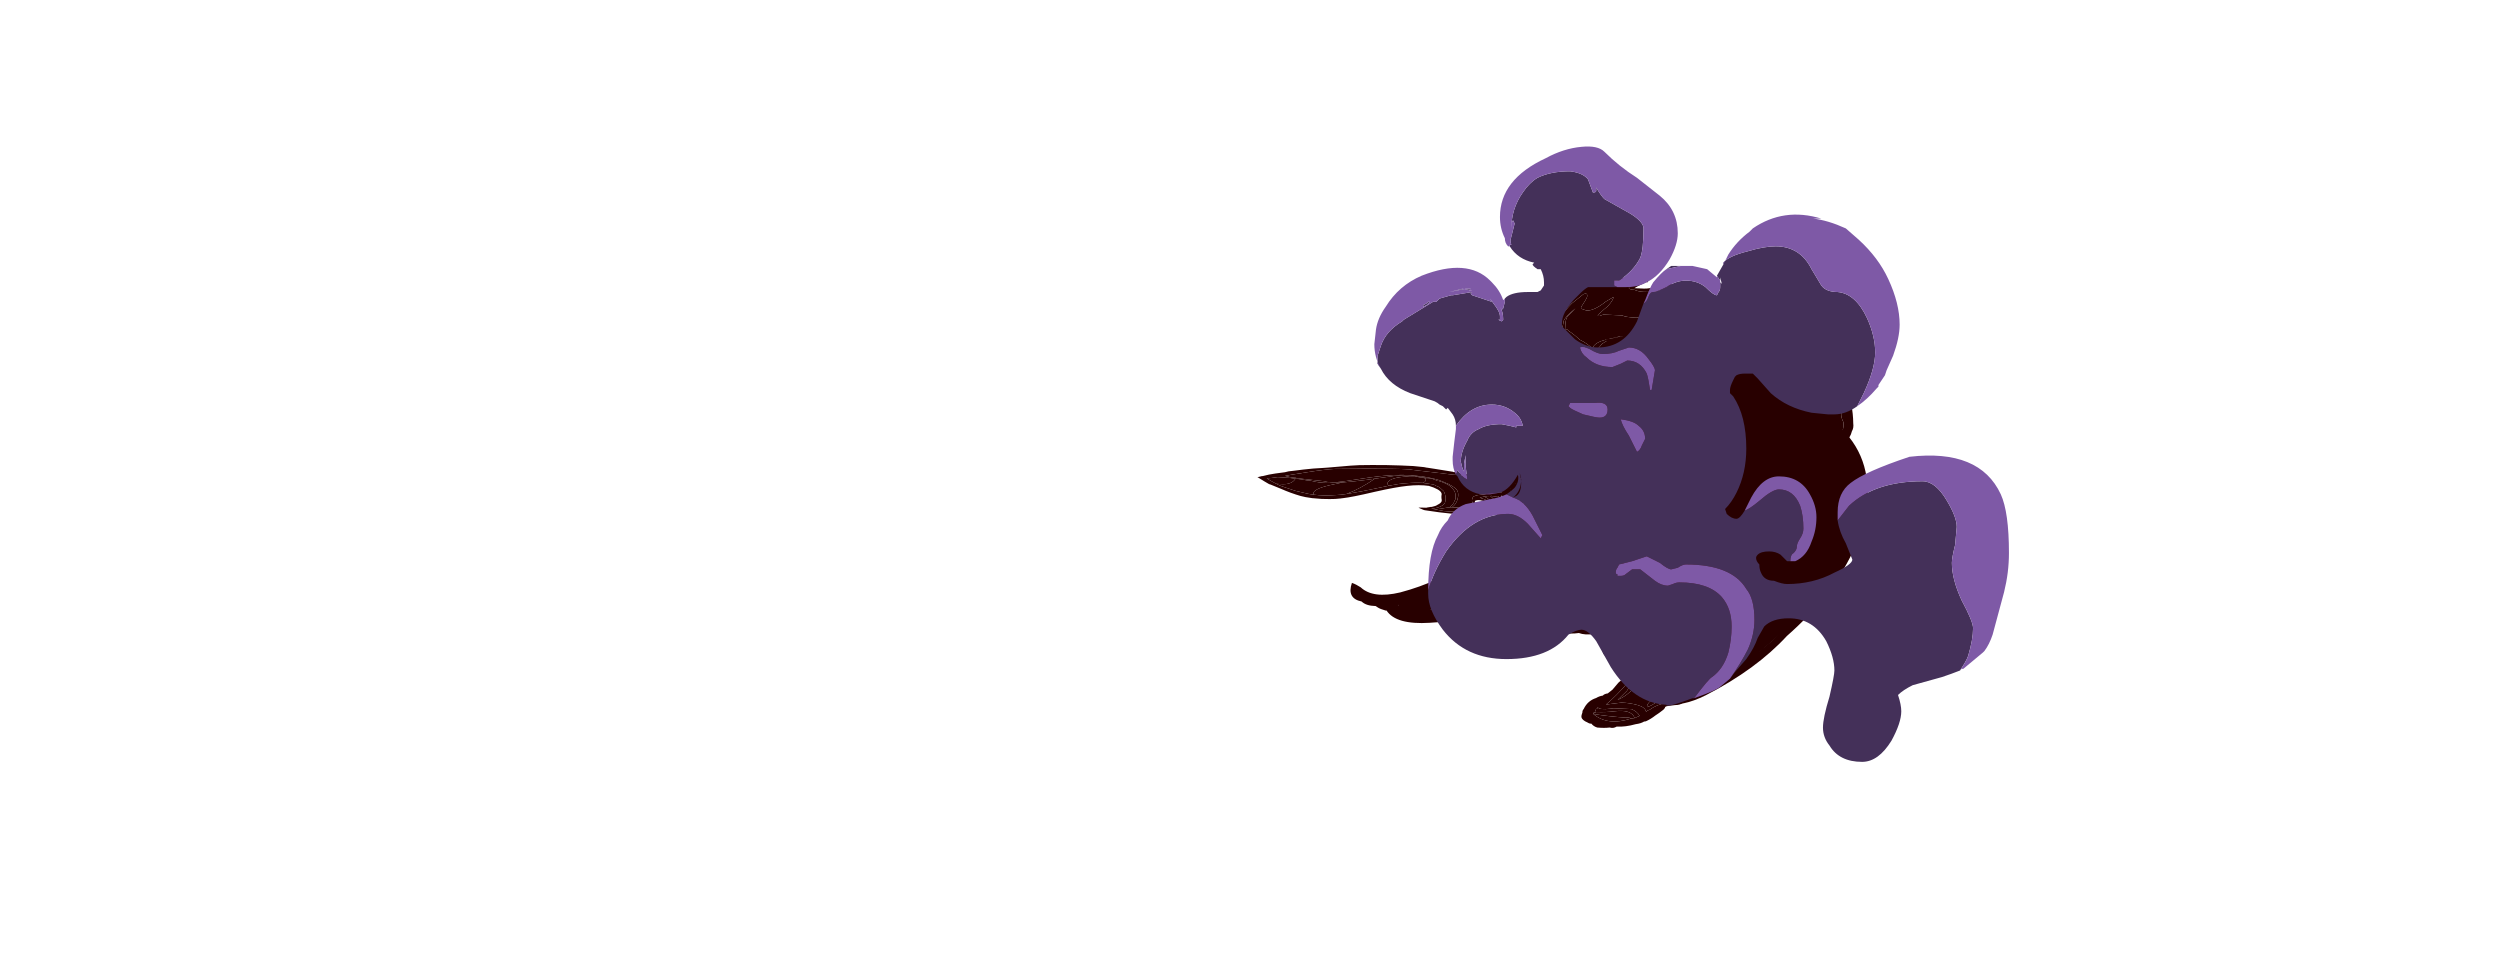 <?xml version="1.0" encoding="UTF-8" standalone="no"?>
<svg xmlns:ffdec="https://www.free-decompiler.com/flash" xmlns:xlink="http://www.w3.org/1999/xlink" ffdec:objectType="frame" height="204.6px" width="536.35px" xmlns="http://www.w3.org/2000/svg">
  <g transform="matrix(1.0, 0.0, 0.0, 1.0, 103.8, 173.9)">
    <use ffdec:characterId="2716" height="3.45" transform="matrix(3.791, 5.87, -5.12, 4.127, 260.91, -96.199)" width="1.9" xlink:href="#shape0"/>
    <use ffdec:characterId="2717" height="19.3" transform="matrix(-1.481, -0.431, 0.28, -0.962, 234.902, -50.127)" width="46.8" xlink:href="#shape1"/>
    <use ffdec:characterId="2718" height="2.15" transform="matrix(5.734, 2.181, -2.666, 6.655, 221.356, -75.994)" width="2.3" xlink:href="#shape2"/>
    <use ffdec:characterId="2719" height="4.1" transform="matrix(1.036, 7.115, -7.675, 1.463, 253.141, -85.287)" width="2.4" xlink:href="#shape3"/>
    <use ffdec:characterId="2720" height="3.9" transform="matrix(5.585, 2.011, -1.335, 6.854, 252.251, -57.328)" width="2.4" xlink:href="#shape4"/>
    <use ffdec:characterId="2721" height="2.55" transform="matrix(-7.439, 0.954, 1.048, 6.566, 256.769, -36.522)" width="3.15" xlink:href="#shape5"/>
    <use ffdec:characterId="2722" height="4.6" transform="matrix(5.72, 3.988, -3.788, 5.859, 270.678, -77.649)" width="3.45" xlink:href="#shape6"/>
    <use ffdec:characterId="2720" height="3.9" transform="matrix(7.0, -0.309, 0.918, 6.507, 250.259, -70.218)" width="2.4" xlink:href="#shape4"/>
    <use ffdec:characterId="2721" height="2.55" transform="matrix(-7.547, -0.495, -0.455, 6.922, 264.755, -46.851)" width="3.15" xlink:href="#shape5"/>
    <use ffdec:characterId="2723" height="2.5" transform="matrix(-7.723, 0.985, 0.82, 6.892, 292.116, -69.914)" width="2.9" xlink:href="#shape7"/>
    <use ffdec:characterId="2724" height="5.25" transform="matrix(3.184, 6.972, -6.231, 3.182, 284.748, -85.106)" width="3.45" xlink:href="#shape8"/>
    <use ffdec:characterId="2725" height="5.6" transform="matrix(-10.383, 0.409, 0.927, 6.782, 290.967, -103.78)" width="3.4" xlink:href="#shape9"/>
    <use ffdec:characterId="2726" height="2.35" transform="matrix(-11.282, 4.234, 0.425, 6.936, 293.643, -81.04)" width="2.5" xlink:href="#shape10"/>
    <use ffdec:characterId="2727" height="4.2" transform="matrix(-8.034, -0.359, -0.313, 6.999, 252.422, -101.306)" width="2.95" xlink:href="#shape11"/>
    <use ffdec:characterId="2728" height="6.15" transform="matrix(-8.033, -0.359, -0.313, 6.999, 260.757, -116.713)" width="4.7" xlink:href="#shape12"/>
    <use ffdec:characterId="2729" height="4.0" transform="matrix(-6.117, 3.471, 3.471, 6.116, 281.008, -96.733)" width="2.05" xlink:href="#shape13"/>
    <use ffdec:characterId="2718" height="2.15" transform="matrix(-4.635, -5.6, -5.946, 4.921, 278.315, -61.865)" width="2.3" xlink:href="#shape2"/>
    <use ffdec:characterId="2719" height="4.1" transform="matrix(-3.969, -5.809, -5.23, 3.574, 294.084, -69.656)" width="2.4" xlink:href="#shape3"/>
    <use ffdec:characterId="2750" height="12.9" transform="matrix(-4.556, -0.096, -4.166, 5.993, 324.957, -99.436)" width="22.4" xlink:href="#shape14"/>
    <use ffdec:characterId="2732" height="3.65" transform="matrix(7, -4.431, 4.475, 7.0, 228.906, -90.636)" width="6.25" xlink:href="#shape15"/>
    <use ffdec:characterId="2737" height="18.85" transform="matrix(7.0, 0.0, 0.0, 7.0, 191.05, -142.4)" width="19.45" xlink:href="#shape16"/>
  </g>
  <defs>
    <g id="shape0" transform="matrix(1.0, 0.0, 0.0, 1.0, 0.95, 1.75)">
      <path d="M-0.6 -1.7 L-0.6 -1.55 Q-0.6 -0.9 -0.45 -0.3 L-0.45 -0.25 -0.55 -0.35 -0.4 0.85 Q-0.35 1.0 -0.35 1.15 -0.4 1.35 -0.2 1.6 L-0.1 1.65 Q0.45 1.5 0.55 1.1 0.95 -0.1 0.45 -1.3 L0.4 -1.3 Q0.05 -1.6 -0.55 -1.7 L-0.6 -1.7 M0.6 -1.25 Q1.2 -0.1 0.8 1.1 0.6 1.85 -0.3 1.65 -0.45 1.6 -0.5 1.5 -0.65 1.25 -0.5 1.0 -0.75 0.65 -0.8 0.3 -0.85 -0.1 -0.65 -0.45 -0.9 -0.75 -0.95 -1.1 -1.05 -1.45 -0.7 -1.75 -0.4 -1.75 -0.15 -1.7 -0.05 -1.7 0.05 -1.65 0.45 -1.5 0.6 -1.3 L0.6 -1.25" fill="#280000" fill-rule="evenodd" stroke="none"/>
      <path d="M-0.6 -1.7 L-0.55 -1.7 Q0.05 -1.6 0.4 -1.3 L0.45 -1.3 Q0.95 -0.1 0.55 1.1 0.45 1.5 -0.1 1.65 L-0.2 1.6 Q-0.4 1.35 -0.35 1.15 -0.35 1.0 -0.4 0.85 L-0.55 -0.35 -0.45 -0.25 -0.45 -0.3 Q-0.6 -0.9 -0.6 -1.55 L-0.6 -1.7 M-0.3 -1.35 Q-0.45 -0.95 -0.2 -0.6 0.0 -0.95 -0.25 -1.3 L-0.3 -1.35 M-0.25 0.15 Q-0.35 0.45 -0.05 0.7 0.05 0.4 -0.2 0.15 L-0.25 0.15" fill="#280000" fill-rule="evenodd" stroke="none"/>
      <path d="M-0.25 0.15 L-0.2 0.15 Q0.05 0.4 -0.05 0.7 -0.35 0.45 -0.25 0.15 M-0.3 -1.35 L-0.25 -1.3 Q0.0 -0.95 -0.2 -0.6 -0.45 -0.95 -0.3 -1.35" fill="#280000" fill-rule="evenodd" stroke="none"/>
    </g>
    <g id="shape1" transform="matrix(1.0, 0.0, 0.0, 1.0, 27.5, 10.25)">
      <path d="M-12.9 4.65 L-12.95 4.8 -13.75 5.1 -14.45 5.45 Q-15.15 5.65 -16.2 6.3 L-17.6 6.9 Q-19.0 7.5 -19.9 7.95 -20.6 8.25 -21.1 8.35 L-21.1 8.4 -21.85 8.55 Q-22.55 8.9 -23.5 9.0 -25.45 9.2 -26.85 7.85 -27.55 7.15 -27.45 6.35 L-27.5 6.15 Q-27.4 5.75 -27.25 5.5 L-27.15 5.45 -26.95 5.3 Q-26.5 4.75 -26.3 3.95 -26.05 3.45 -25.85 2.9 L-25.85 2.85 Q-25.65 2.15 -25.65 1.4 L-25.65 1.35 -25.6 1.35 -25.0 1.3 Q-23.0 1.3 -21.55 -0.4 -21.25 -0.8 -20.7 -1.6 -20.35 -2.15 -20.25 -2.15 -18.3 -1.65 -18.05 -1.65 -17.25 -1.65 -15.9 -2.4 L-14.7 -3.2 -14.5 -3.15 -14.5 -3.1 Q-13.7 -1.45 -12.95 -0.85 -12.35 -0.35 -11.7 -0.35 -11.3 -0.35 -11.15 -0.45 -10.95 -0.5 -10.7 -0.8 L-10.7 -1.0 Q-10.75 -1.3 -11.05 -1.4 -11.3 -1.55 -11.5 -1.55 -11.9 -1.55 -12.5 -1.3 -12.4 -1.55 -12.1 -1.9 -11.85 -2.55 -10.55 -3.35 -9.65 -4.1 -8.9 -4.5 -8.3 -4.85 -6.4 -5.3 -4.9 -5.65 -4.35 -5.75 L-4.15 -5.75 -3.6 -5.65 -3.4 -5.6 -3.7 -5.45 -4.3 -5.2 -4.45 -5.15 -4.55 -5.05 -5.1 -4.65 -5.1 -4.7 -5.2 -4.6 Q-5.65 -4.25 -5.85 -3.85 -6.25 -3.3 -6.25 -2.85 -6.25 -2.7 -6.1 -2.25 -6.0 -1.8 -6.0 -1.65 -6.0 -0.75 -4.65 -0.55 L-3.95 -0.5 Q-2.6 -0.8 -1.05 -1.8 0.4 -2.7 3.1 -5.0 5.85 -7.4 7.1 -8.2 L7.2 -8.25 7.25 -8.3 7.4 -8.4 Q8.0 -8.8 8.8 -9.15 9.85 -9.65 11.0 -9.95 L11.15 -10.0 Q12.2 -10.25 12.8 -10.25 14.25 -10.25 15.7 -9.95 L17.25 -9.7 17.45 -9.7 Q18.15 -9.45 19.05 -9.05 L19.3 -8.95 19.2 -8.9 18.7 -8.45 18.65 -8.45 Q17.85 -7.7 17.05 -7.15 L15.95 -6.4 15.8 -6.3 15.35 -5.9 14.65 -5.45 13.45 -4.65 Q12.15 -3.8 10.9 -3.15 L10.2 -2.75 8.35 -1.65 Q7.3 -1.0 6.15 -0.4 4.6 0.35 2.5 1.25 0.45 2.1 -1.1 2.65 L-2.5 3.05 -2.75 3.1 -2.85 3.1 -3.05 3.15 -4.05 3.35 -6.65 3.85 -6.65 3.8 -6.95 3.9 Q-8.3 4.0 -10.45 4.85 L-10.7 4.55 Q-11.2 4.1 -11.65 4.05 L-11.75 4.05 Q-11.85 4.05 -12.25 4.3 L-12.5 4.5 -12.85 4.65 -12.9 4.65 M-26.4 5.6 L-26.0 5.65 -25.15 5.75 Q-25.0 3.25 -21.25 1.5 -19.8 0.85 -18.15 0.4 -16.7 0.05 -15.9 0.05 -15.75 0.05 -15.45 0.15 -15.1 0.3 -14.95 0.3 -14.65 0.3 -14.15 0.85 -13.8 1.2 -13.6 1.55 L-13.2 1.3 -12.85 1.2 -12.7 1.2 -12.55 1.1 -12.15 0.9 -12.1 0.85 -11.75 0.6 -11.7 0.6 -11.2 0.1 -11.45 0.1 Q-12.25 0.1 -12.75 -0.25 -13.5 -0.8 -14.75 -2.65 -15.25 -2.35 -16.25 -1.85 -17.45 -1.25 -17.75 -1.25 L-18.95 -1.35 -20.2 -1.65 Q-20.95 0.0 -22.35 0.85 -23.7 1.65 -25.45 1.6 L-25.45 2.8 Q-25.45 3.5 -26.15 4.65 -26.55 5.2 -26.8 5.5 L-26.4 5.6 M-7.55 -3.65 L-7.55 -3.6 -7.6 -3.6 -7.85 -2.85 Q-7.95 -2.55 -7.95 -2.0 L-8.0 -1.85 -8.0 -1.45 Q-7.95 -1.2 -7.9 -0.95 -7.7 0.1 -6.9 0.65 -6.2 1.1 -5.05 1.1 L-4.9 1.05 -4.85 1.05 Q-4.45 1.15 -4.05 1.15 L-3.3 1.0 Q-2.7 0.85 -2.55 0.85 -2.05 0.85 -1.65 0.65 L-1.55 0.65 Q-0.85 0.65 0.95 -0.45 L3.55 -2.25 4.55 -2.95 Q6.4 -4.2 7.7 -4.95 L8.55 -5.4 Q9.45 -5.9 10.2 -6.15 10.9 -6.4 11.45 -6.45 L12.0 -6.5 Q12.2 -6.5 12.4 -6.6 L12.5 -6.65 12.75 -6.7 12.85 -6.7 Q13.25 -6.75 14.15 -7.0 L15.0 -7.2 Q15.95 -7.5 16.6 -7.75 17.5 -8.4 18.0 -8.65 17.2 -9.0 16.5 -9.2 L15.95 -9.35 15.4 -9.4 13.7 -9.5 11.85 -9.35 11.3 -9.25 11.1 -9.2 Q9.65 -8.85 8.2 -8.0 7.5 -7.65 6.6 -7.0 L5.1 -5.85 4.95 -5.75 4.4 -5.3 3.65 -4.7 Q2.4 -3.65 1.45 -2.9 0.1 -1.8 -0.75 -1.35 -1.9 -0.65 -3.0 -0.25 L-3.7 -0.1 -4.45 0.05 -4.6 0.05 Q-5.0 -0.1 -5.2 -0.1 -5.4 -0.1 -6.15 -0.7 -6.45 -1.25 -6.55 -1.6 -6.75 -2.2 -6.75 -2.9 -6.75 -3.65 -5.95 -4.45 -5.55 -4.8 -5.15 -5.05 L-5.65 -4.95 -5.9 -4.95 -6.35 -4.85 Q-7.4 -4.85 -9.15 -3.75 L-9.6 -3.4 -9.7 -3.3 Q-10.45 -2.8 -10.7 -2.45 L-11.1 -2.2 -11.3 -1.9 -11.25 -1.85 -11.1 -1.85 -11.2 -2.05 -9.95 -2.7 Q-8.85 -3.3 -8.55 -3.3 -8.45 -3.3 -8.2 -3.4 L-8.1 -3.5 Q-7.75 -3.65 -7.55 -3.75 L-7.6 -3.7 -7.55 -3.65 M-10.8 -1.9 L-10.75 -1.85 Q-10.85 -1.85 -10.85 -1.9 L-10.8 -2.0 -10.8 -1.9 M-10.25 -0.7 L-10.25 -0.3 Q-10.25 0.0 -10.7 0.4 L-10.8 0.5 -11.9 1.25 -11.85 1.25 -11.5 1.35 -11.25 1.85 Q-11.4 2.2 -11.4 2.6 L-11.6 2.9 -12.05 3.1 Q-12.35 3.45 -12.6 3.85 -12.0 3.65 -11.2 3.65 L-11.15 3.65 -11.05 3.7 -10.35 4.3 -10.4 4.25 Q-10.15 4.15 -9.8 4.05 -9.15 3.8 -8.8 3.7 L-8.6 3.7 -8.55 3.65 -8.5 3.65 Q-8.2 3.6 -8.0 3.6 L-7.4 3.45 -6.55 3.2 -3.8 2.5 -1.1 1.8 Q-0.55 1.8 3.6 -0.05 L4.0 -0.2 4.05 -0.25 5.15 -0.7 5.85 -1.05 Q7.85 -1.95 9.2 -2.6 10.55 -3.3 13.15 -5.2 L14.8 -6.4 15.65 -7.05 14.95 -7.0 Q14.75 -7.0 14.45 -6.9 14.1 -6.75 13.95 -6.8 L12.6 -6.45 10.2 -5.8 Q9.35 -5.85 7.65 -4.7 L4.2 -2.25 Q1.8 -0.6 -0.05 0.2 -2.65 1.3 -5.0 1.3 -5.65 1.25 -6.25 1.1 L-6.25 1.15 -7.05 0.85 Q-7.45 0.7 -7.7 0.5 -8.3 -0.05 -8.3 -1.6 -8.3 -2.6 -7.9 -3.45 L-9.4 -2.85 Q-10.5 -2.4 -11.1 -1.85 -10.75 -1.8 -10.5 -1.45 -10.25 -1.1 -10.25 -0.7 M-2.0 0.65 L-2.65 0.75 -3.5 0.9 -3.55 0.9 -3.4 0.85 -3.25 0.85 -2.0 0.65 M-12.2 2.0 Q-13.05 1.85 -13.55 2.3 L-14.3 2.6 -14.5 2.65 -14.6 2.7 -15.0 2.85 -14.95 3.0 -14.6 3.9 -14.2 4.95 -14.1 4.9 -13.65 4.7 -13.55 4.65 -13.5 4.65 -13.5 4.55 -13.45 4.3 -13.45 4.25 -13.2 3.85 Q-13.05 3.45 -12.85 3.25 L-12.8 3.2 -12.7 3.05 -12.55 3.05 -12.35 2.9 -12.15 2.7 -11.85 2.5 -11.9 2.35 -11.85 2.35 -11.85 2.25 -11.95 2.05 -12.1 2.0 -12.2 2.0 M-14.0 1.8 Q-14.1 1.45 -14.3 1.2 -14.9 0.45 -15.8 0.45 L-16.0 0.4 Q-17.25 0.4 -18.75 0.8 -19.6 1.05 -20.4 1.45 -20.8 1.5 -21.2 1.8 -21.45 1.9 -21.6 2.05 -22.6 2.3 -23.45 3.15 -24.4 4.2 -24.6 5.75 -22.9 5.7 -21.25 4.95 -20.7 4.75 -20.05 4.45 L-19.4 4.15 Q-18.75 3.95 -18.25 3.7 -16.85 3.2 -15.5 2.55 -14.6 2.1 -14.0 1.8 M-16.2 4.55 L-15.85 4.95 -15.8 5.0 -15.6 5.15 Q-14.95 4.95 -14.45 5.0 L-14.35 5.0 -14.3 4.95 -14.35 4.9 -14.7 4.1 -14.8 3.85 -15.15 3.05 Q-15.3 3.15 -16.55 3.7 -16.55 4.05 -16.2 4.55 M-18.0 5.35 L-17.95 5.5 Q-17.75 6.1 -17.6 6.25 -17.0 5.85 -16.5 5.55 L-16.1 5.35 -16.25 5.25 Q-16.5 4.95 -16.65 4.7 -16.9 4.25 -17.0 3.85 L-17.9 4.2 -18.1 4.95 -18.0 5.35 M-22.7 7.0 L-22.7 6.7 Q-22.7 6.35 -22.5 6.0 -23.45 6.45 -23.65 6.65 L-23.85 7.0 Q-24.0 7.15 -24.05 7.2 L-24.05 7.3 -23.85 7.7 -23.55 7.9 -23.25 7.85 -22.4 7.8 Q-22.65 7.4 -22.7 7.0 M-20.05 6.2 L-20.1 6.15 Q-20.25 5.85 -20.35 5.6 L-20.35 5.55 -20.45 5.2 -21.2 5.5 Q-21.7 5.9 -21.85 6.2 L-21.9 6.25 -22.0 6.5 -22.05 6.7 -22.05 6.8 -22.1 7.05 Q-22.1 7.4 -22.0 7.8 -20.45 7.6 -19.3 7.25 -19.8 6.7 -20.05 6.2 M-18.6 5.5 Q-18.7 5.15 -18.7 4.75 L-18.7 4.6 -18.65 4.5 -19.3 4.75 Q-19.65 4.85 -19.95 5.0 L-19.95 5.05 -19.75 5.9 -19.6 6.1 -19.25 6.55 Q-19.05 6.75 -18.6 6.9 L-18.55 6.9 -18.05 6.55 Q-18.5 6.1 -18.6 5.5 M-26.3 4.2 Q-26.1 3.75 -26.15 3.7 L-26.3 4.2 M-24.85 7.15 L-24.85 7.05 -24.8 7.05 -24.8 7.0 -24.75 6.85 -24.65 6.75 -24.5 6.5 Q-24.4 6.45 -23.6 5.95 L-23.8 6.0 -24.6 6.05 -25.2 6.1 -25.4 6.1 -26.25 6.15 -26.3 6.1 -26.7 6.25 -26.75 6.25 -26.8 6.35 -26.8 6.45 -26.75 6.65 -26.55 7.25 -26.45 7.35 -26.3 7.6 -26.25 7.6 Q-26.1 7.8 -25.35 8.1 -24.55 8.45 -24.2 8.35 L-24.6 8.1 Q-24.75 7.95 -24.8 7.75 L-24.85 7.7 -24.85 7.55 -24.9 7.45 -24.9 7.25 -24.85 7.15" fill="#280000" fill-rule="evenodd" stroke="none"/>
      <path d="M-26.0 5.65 L-25.85 5.5 Q-24.75 4.3 -24.5 2.45 -23.25 2.25 -21.95 1.4 -20.75 0.65 -19.85 -0.5 L-19.0 -0.3 -18.2 -0.1 Q-17.0 -0.1 -16.7 -0.25 -16.1 -0.7 -15.1 -1.25 L-13.4 0.4 Q-12.9 0.85 -12.55 1.1 L-12.7 1.2 -12.85 1.2 -13.2 1.3 -13.6 1.55 Q-13.8 1.2 -14.15 0.85 -14.65 0.3 -14.95 0.3 -15.1 0.3 -15.45 0.15 -15.75 0.05 -15.9 0.05 -16.7 0.05 -18.15 0.4 -19.8 0.85 -21.25 1.5 -25.0 3.25 -25.15 5.75 L-26.0 5.65 M-7.55 -3.65 L-7.6 -3.7 -7.55 -3.75 Q-7.75 -3.65 -8.1 -3.5 L-8.2 -3.4 Q-8.45 -3.3 -8.55 -3.3 -8.85 -3.3 -9.95 -2.7 L-11.2 -2.05 -11.1 -1.85 -11.25 -1.85 -11.3 -1.9 -11.1 -2.2 -10.7 -2.45 Q-10.45 -2.8 -9.7 -3.3 L-9.6 -3.4 -9.15 -3.75 Q-7.4 -4.85 -6.35 -4.85 L-5.9 -4.95 -5.65 -4.95 -5.8 -4.9 Q-6.0 -4.8 -7.55 -3.65 M-3.0 -0.25 Q-1.9 -0.65 -0.75 -1.35 0.1 -1.8 1.45 -2.9 L1.7 -2.5 Q1.7 -1.3 -0.2 -0.15 -1.0 0.4 -1.7 0.65 L-2.0 0.65 -3.25 0.85 -3.3 0.4 Q-3.3 0.05 -3.0 -0.25 M6.6 -7.0 Q7.5 -7.65 8.2 -8.0 9.65 -8.85 11.1 -9.2 11.2 -9.0 11.2 -8.85 11.2 -7.8 8.85 -5.9 L7.7 -4.95 Q6.4 -4.2 4.55 -2.95 L3.55 -2.25 Q5.05 -5.15 6.8 -7.15 L6.6 -7.0 M16.5 -9.2 Q17.2 -9.0 18.0 -8.65 17.5 -8.4 16.6 -7.75 15.95 -7.5 15.0 -7.2 L14.15 -7.0 Q14.4 -8.4 15.65 -8.9 L16.5 -9.2" fill="#280000" fill-rule="evenodd" stroke="none"/>
      <path d="M-11.75 0.6 Q-12.5 0.5 -13.75 -0.5 -14.45 -1.05 -15.0 -1.6 L-16.05 -1.05 Q-17.05 -0.5 -17.95 -0.5 -18.15 -0.5 -19.0 -0.7 L-19.85 -0.9 -20.2 -0.5 Q-20.6 0.05 -21.05 0.5 -22.6 1.95 -24.4 2.05 -24.55 2.05 -25.55 4.25 -26.0 5.05 -26.4 5.6 L-26.8 5.5 Q-26.55 5.2 -26.15 4.65 -25.45 3.5 -25.45 2.8 L-25.45 1.6 Q-23.7 1.65 -22.35 0.85 -20.95 0.0 -20.2 -1.65 L-18.95 -1.35 -17.75 -1.25 Q-17.45 -1.25 -16.25 -1.85 -15.25 -2.35 -14.75 -2.65 -13.5 -0.8 -12.75 -0.25 -12.25 0.1 -11.45 0.1 L-11.2 0.1 -11.7 0.6 -11.75 0.6 M3.55 -2.25 L0.95 -0.45 Q-0.85 0.65 -1.55 0.65 L-1.65 0.65 Q-2.05 0.85 -2.55 0.85 -2.7 0.85 -3.3 1.0 L-4.05 1.15 Q-4.45 1.15 -4.85 1.05 L-4.9 1.05 -5.05 1.1 Q-6.2 1.1 -6.9 0.65 -7.7 0.1 -7.9 -0.95 -7.95 -1.2 -8.0 -1.45 L-8.0 -1.85 -7.95 -2.0 Q-7.95 -2.55 -7.85 -2.85 L-7.6 -3.6 -7.55 -3.6 -7.55 -3.65 Q-6.0 -4.8 -5.8 -4.9 L-5.65 -4.95 -5.15 -5.05 Q-5.55 -4.8 -5.95 -4.45 -6.75 -3.65 -6.75 -2.9 -6.75 -2.2 -6.55 -1.6 -6.45 -1.25 -6.15 -0.7 -5.4 -0.1 -5.2 -0.1 -5.0 -0.1 -4.6 0.05 L-4.45 0.05 -3.7 -0.1 -3.0 -0.25 Q-3.3 0.05 -3.3 0.4 L-3.25 0.85 -3.4 0.85 -3.55 0.9 -3.5 0.9 -2.65 0.75 -2.0 0.65 -1.7 0.65 Q-1.0 0.4 -0.2 -0.15 1.7 -1.3 1.7 -2.5 L1.45 -2.9 Q2.4 -3.65 3.65 -4.7 L4.4 -5.3 4.95 -5.75 5.1 -5.85 6.6 -7.0 6.8 -7.15 Q5.05 -5.15 3.55 -2.25 M11.1 -9.2 L11.3 -9.25 11.85 -9.35 13.7 -9.5 15.4 -9.4 15.95 -9.35 16.5 -9.2 15.65 -8.9 Q14.4 -8.4 14.15 -7.0 13.25 -6.75 12.85 -6.7 L12.75 -6.7 12.5 -6.65 12.4 -6.6 Q12.2 -6.5 12.0 -6.5 L11.45 -6.45 Q10.9 -6.4 10.2 -6.15 9.45 -5.9 8.55 -5.4 L7.7 -4.95 8.85 -5.9 Q11.2 -7.8 11.2 -8.85 11.2 -9.0 11.1 -9.2" fill="#280000" fill-rule="evenodd" stroke="none"/>
      <path d="M-11.65 4.05 L-12.5 4.5 -12.9 4.65 -12.85 4.65 -12.5 4.5 -12.25 4.3 Q-11.85 4.05 -11.75 4.05 L-11.65 4.05 M-10.8 -1.9 L-10.8 -2.0 -10.85 -1.9 Q-10.85 -1.85 -10.75 -1.85 L-10.8 -1.9 M-10.25 -0.7 Q-10.25 -1.1 -10.5 -1.45 -10.75 -1.8 -11.1 -1.85 -10.5 -2.4 -9.4 -2.85 L-7.9 -3.45 Q-8.3 -2.6 -8.3 -1.6 -8.3 -0.05 -7.7 0.5 -7.45 0.7 -7.05 0.85 L-6.25 1.15 -6.25 1.1 Q-5.65 1.25 -5.0 1.3 -2.65 1.3 -0.05 0.2 1.8 -0.6 4.2 -2.25 L7.65 -4.7 Q9.35 -5.85 10.2 -5.8 L12.6 -6.45 13.95 -6.8 Q14.1 -6.75 14.45 -6.9 14.75 -7.0 14.95 -7.0 L15.65 -7.05 14.8 -6.4 13.15 -5.2 Q10.55 -3.3 9.2 -2.6 7.85 -1.95 5.85 -1.05 L5.15 -0.7 4.05 -0.25 4.0 -0.2 3.6 -0.05 Q-0.55 1.8 -1.1 1.8 L-3.8 2.5 -6.55 3.2 -7.4 3.45 -8.0 3.6 Q-8.2 3.6 -8.5 3.65 L-8.55 3.65 -8.6 3.7 -8.8 3.7 Q-9.15 3.8 -9.8 4.05 -10.15 4.15 -10.4 4.25 L-10.35 4.3 -11.05 3.7 -11.15 3.65 -11.2 3.65 Q-12.0 3.65 -12.6 3.85 -12.35 3.45 -12.05 3.1 L-11.6 2.9 -11.4 2.6 Q-11.4 2.2 -11.25 1.85 L-11.5 1.35 -11.85 1.25 -11.9 1.25 -10.8 0.5 -10.7 0.4 Q-10.25 0.0 -10.25 -0.3 L-10.25 -0.7" fill="#280000" fill-rule="evenodd" stroke="none"/>
      <path d="M-14.8 3.85 Q-15.4 4.2 -16.2 4.55 -16.55 4.05 -16.55 3.7 -15.3 3.15 -15.15 3.05 L-14.8 3.85 M-16.65 4.7 L-17.75 5.25 -18.0 5.35 -18.1 4.95 -17.9 4.2 -17.0 3.85 Q-16.9 4.25 -16.65 4.7 M-24.05 7.3 L-24.05 7.2 Q-24.0 7.15 -23.85 7.0 L-23.65 6.65 Q-23.45 6.45 -22.5 6.0 -22.7 6.35 -22.7 6.7 L-22.7 7.0 Q-23.55 7.3 -23.8 7.3 L-24.05 7.3 M-22.1 7.05 L-22.05 6.8 -22.05 6.7 -22.0 6.5 -21.9 6.25 -21.85 6.2 Q-21.7 5.9 -21.2 5.5 L-20.45 5.2 -20.35 5.55 -20.35 5.6 Q-20.25 5.85 -20.1 6.15 L-20.05 6.2 Q-21.05 6.85 -21.55 6.85 -21.65 6.85 -22.0 7.0 L-22.1 7.05 M-19.6 6.1 L-19.75 5.9 -19.95 5.05 -19.95 5.0 Q-19.65 4.85 -19.3 4.75 L-18.65 4.5 -18.7 4.6 -18.7 4.75 Q-18.7 5.15 -18.6 5.5 -19.2 5.85 -19.6 6.1" fill="#280000" fill-rule="evenodd" stroke="none"/>
      <path d="M-14.6 2.7 L-14.5 2.65 -14.3 2.6 -13.55 2.3 Q-13.05 1.85 -12.2 2.0 -12.45 2.2 -12.8 2.4 -13.85 2.9 -14.05 3.25 L-14.6 3.9 -14.95 3.0 -14.6 2.7 M-26.75 6.25 L-26.7 6.25 -26.3 6.1 -26.25 6.15 -25.4 6.1 -25.2 6.1 -24.6 6.05 -23.8 6.0 -23.6 5.95 Q-24.4 6.45 -24.5 6.5 L-24.65 6.75 -24.75 6.85 -24.8 7.0 -24.8 7.05 -24.85 7.05 -24.85 7.15 -24.95 7.15 -25.8 7.0 Q-26.6 6.8 -26.75 6.25" fill="#280000" fill-rule="evenodd" stroke="none"/>
      <path d="M-12.2 2.0 L-12.1 2.0 -11.95 2.05 -11.85 2.25 -11.85 2.35 -11.9 2.35 -11.85 2.5 -12.15 2.7 -12.35 2.9 -12.55 3.05 -12.7 3.05 -12.8 3.2 -12.85 3.25 Q-13.05 3.45 -13.2 3.85 L-13.45 4.25 -13.45 4.3 -13.5 4.55 -13.5 4.65 -13.55 4.65 -13.65 4.7 -14.1 4.9 -14.2 4.95 -14.6 3.9 -14.05 3.25 Q-13.85 2.9 -12.8 2.4 -12.45 2.2 -12.2 2.0 M-14.95 3.0 L-15.0 2.85 -14.6 2.7 -14.95 3.0 M-12.65 2.7 L-12.7 2.65 Q-13.35 2.9 -13.65 3.15 -14.1 3.55 -14.15 4.15 L-14.15 4.4 Q-14.15 4.6 -14.05 4.6 L-13.95 4.55 Q-13.8 4.4 -13.5 3.95 L-13.3 3.6 -13.05 3.15 Q-12.8 2.85 -12.65 2.7 M-26.75 6.25 Q-26.6 6.8 -25.8 7.0 L-24.95 7.15 -24.85 7.15 -24.9 7.25 -24.9 7.45 -24.85 7.55 -24.85 7.7 Q-25.0 7.7 -25.4 7.55 L-26.3 7.15 Q-25.85 7.7 -25.5 7.95 -25.25 8.15 -24.95 8.15 L-24.6 8.1 -24.2 8.35 Q-24.55 8.45 -25.35 8.1 -26.1 7.8 -26.25 7.6 L-26.3 7.6 -26.45 7.35 -26.55 7.25 -26.75 6.65 -26.8 6.45 -26.8 6.35 -26.75 6.25" fill="#280000" fill-rule="evenodd" stroke="none"/>
      <path d="M-12.65 2.7 Q-12.8 2.85 -13.05 3.15 L-13.3 3.6 -13.5 3.95 Q-13.8 4.4 -13.95 4.55 L-14.05 4.6 Q-14.15 4.6 -14.15 4.4 L-14.15 4.15 Q-14.1 3.55 -13.65 3.15 -13.35 2.9 -12.7 2.65 L-12.65 2.7 M-24.85 7.7 L-24.8 7.75 Q-24.75 7.95 -24.6 8.1 L-24.95 8.15 Q-25.25 8.15 -25.5 7.95 -25.85 7.7 -26.3 7.15 L-25.4 7.55 Q-25.0 7.7 -24.85 7.7" fill="#280000" fill-rule="evenodd" stroke="none"/>
      <path d="M-14.8 3.85 L-14.7 4.1 -14.35 4.9 -14.3 4.95 -14.35 5.0 -14.45 5.0 Q-14.95 4.95 -15.6 5.15 L-15.8 5.0 -15.85 4.95 -16.2 4.55 Q-15.4 4.2 -14.8 3.85 M-16.65 4.7 Q-16.5 4.95 -16.25 5.25 L-16.1 5.35 -16.5 5.55 Q-17.0 5.85 -17.6 6.25 -17.75 6.1 -17.95 5.5 L-18.0 5.35 -17.75 5.25 -16.65 4.7 M-22.7 7.0 Q-22.65 7.4 -22.4 7.8 L-23.25 7.85 -23.55 7.9 -23.85 7.7 -24.05 7.3 -23.8 7.3 Q-23.55 7.3 -22.7 7.0 M-22.1 7.05 L-22.0 7.0 Q-21.65 6.85 -21.55 6.85 -21.05 6.85 -20.05 6.2 -19.8 6.7 -19.3 7.25 -20.45 7.6 -22.0 7.8 -22.1 7.4 -22.1 7.05 M-18.6 5.5 Q-18.5 6.1 -18.05 6.55 L-18.55 6.9 -18.6 6.9 Q-19.05 6.75 -19.25 6.55 L-19.6 6.1 Q-19.2 5.85 -18.6 5.5" fill="#280000" fill-rule="evenodd" stroke="none"/>
      <path d="M-26.4 5.6 Q-26.0 5.05 -25.55 4.25 -24.55 2.05 -24.4 2.05 -22.6 1.95 -21.05 0.5 -20.6 0.05 -20.2 -0.5 L-19.85 -0.9 -19.0 -0.7 Q-18.15 -0.5 -17.95 -0.5 -17.05 -0.5 -16.05 -1.05 L-15.0 -1.6 Q-14.45 -1.05 -13.75 -0.5 -12.5 0.5 -11.75 0.6 L-12.1 0.85 -12.15 0.9 -12.55 1.1 Q-12.9 0.85 -13.4 0.4 L-15.1 -1.25 Q-16.1 -0.7 -16.7 -0.25 -17.0 -0.1 -18.2 -0.1 L-19.0 -0.3 -19.85 -0.5 Q-20.75 0.65 -21.95 1.4 -23.25 2.25 -24.5 2.45 -24.75 4.3 -25.85 5.5 L-26.0 5.65 -26.4 5.6" fill="#280000" fill-rule="evenodd" stroke="none"/>
    </g>
    <g id="shape2" transform="matrix(1.0, 0.0, 0.0, 1.0, 1.15, 1.2)">
      <path d="M0.25 -0.95 Q0.25 -0.9 0.35 -0.9 L0.35 -0.85 Q0.2 -0.9 0.0 -0.95 L0.25 -0.95 M0.05 -0.2 L0.0 -0.2 -0.05 0.1 Q-0.05 0.2 -0.05 0.25 L0.0 0.25 Q-0.15 0.25 -0.25 0.3 L-0.45 0.3 Q-0.4 0.1 -0.45 -0.05 -0.45 -0.3 -0.6 -0.45 -0.3 -0.35 0.05 -0.2 M0.4 0.4 Q0.4 0.25 0.35 0.15 0.3 0.0 0.2 -0.15 L0.7 0.15 Q0.6 0.4 0.4 0.4 M0.95 -0.35 L0.95 -0.35 M0.6 0.35 Q0.6 0.3 0.6 0.25 0.6 0.15 0.5 0.1 0.45 0.1 0.45 0.2 0.45 0.3 0.6 0.35 M-0.75 -0.45 Q-0.8 -0.35 -0.8 -0.2 L-0.8 -0.05 Q-0.85 -0.1 -0.85 -0.15 -0.9 -0.2 -0.9 -0.25 -0.85 -0.35 -0.8 -0.45 L-0.75 -0.45 M-0.2 -0.05 Q-0.2 -0.15 -0.2 -0.25 -0.3 -0.2 -0.3 -0.1 -0.3 0.05 -0.2 0.1 -0.15 0.05 -0.2 -0.05 M-0.35 0.45 L-0.2 0.45 Q-0.25 0.5 -0.3 0.55 -0.35 0.5 -0.4 0.45 L-0.35 0.45" fill="#280000" fill-rule="evenodd" stroke="none"/>
      <path d="M0.95 -0.35 Q0.9 -0.55 0.7 -0.7 L0.4 -0.85 0.35 -0.85 0.35 -0.9 Q0.25 -0.9 0.25 -0.95 L0.4 -0.95 0.5 -0.9 Q0.65 -0.85 0.8 -0.8 0.8 -0.7 0.9 -0.55 L0.95 -0.5 Q1.0 -0.45 0.95 -0.35 M0.05 -0.2 L0.1 -0.15 0.2 -0.15 Q0.3 0.0 0.35 0.15 0.4 0.25 0.4 0.4 0.25 0.4 0.0 0.25 L-0.05 0.25 Q-0.05 0.2 -0.05 0.1 L0.0 -0.2 0.05 -0.2 M0.3 0.6 Q0.4 0.65 0.5 0.6 0.55 0.6 0.6 0.55 0.6 0.7 0.45 0.75 0.2 0.85 0.1 0.6 L0.3 0.6 M-0.8 -0.05 L-0.8 -0.2 Q-0.8 -0.35 -0.75 -0.45 L-0.6 -0.45 Q-0.45 -0.3 -0.45 -0.05 -0.4 0.1 -0.45 0.3 L-0.55 0.2 Q-0.6 0.15 -0.65 0.05 -0.75 0.0 -0.8 -0.05 M-0.35 0.45 L-0.4 0.45 -0.35 0.45" fill="#280000" fill-rule="evenodd" stroke="none"/>
      <path d="M0.6 0.35 Q0.45 0.3 0.45 0.2 0.45 0.1 0.5 0.1 0.6 0.15 0.6 0.25 0.6 0.3 0.6 0.35 M-0.2 -0.05 Q-0.15 0.05 -0.2 0.1 -0.3 0.05 -0.3 -0.1 -0.3 -0.2 -0.2 -0.25 -0.2 -0.15 -0.2 -0.05" fill="#280000" fill-rule="evenodd" stroke="none"/>
      <path d="M0.95 -0.85 Q1.2 -0.7 1.15 -0.4 1.15 -0.15 1.0 -0.1 0.95 0.0 0.9 0.15 0.95 0.2 0.95 0.25 L0.9 0.2 0.8 0.3 Q0.8 0.4 0.75 0.5 0.75 0.6 0.7 0.65 0.7 0.75 0.6 0.8 L0.55 0.9 0.55 0.85 0.45 0.9 Q0.35 0.95 0.25 0.95 0.2 0.9 0.15 0.9 L0.15 0.85 0.1 0.85 0.05 0.8 Q-0.05 0.7 0.0 0.55 L-0.05 0.5 Q-0.15 0.9 -0.55 0.5 -0.65 0.45 -0.65 0.4 -0.75 0.3 -0.8 0.2 -1.2 0.1 -1.15 -0.3 -1.15 -0.4 -1.05 -0.5 -1.05 -0.55 -1.0 -0.65 -0.85 -0.95 -0.45 -1.15 -0.3 -1.2 -0.15 -1.2 0.25 -1.2 0.6 -1.1 0.9 -1.05 0.95 -0.85 M0.35 -0.85 L0.4 -0.85 0.7 -0.7 Q0.9 -0.55 0.95 -0.35 1.0 -0.45 0.95 -0.5 L0.9 -0.55 Q0.8 -0.7 0.8 -0.8 0.65 -0.85 0.5 -0.9 L0.4 -0.95 0.25 -0.95 0.0 -0.95 Q0.2 -0.9 0.35 -0.85 M0.2 -0.15 L0.1 -0.15 0.05 -0.2 Q-0.3 -0.35 -0.6 -0.45 L-0.75 -0.45 -0.8 -0.45 Q-0.85 -0.35 -0.9 -0.25 -0.9 -0.2 -0.85 -0.15 -0.85 -0.1 -0.8 -0.05 -0.75 0.0 -0.65 0.05 -0.6 0.15 -0.55 0.2 L-0.45 0.3 -0.25 0.3 Q-0.15 0.25 0.0 0.25 0.25 0.4 0.4 0.4 0.6 0.4 0.7 0.15 L0.2 -0.15 M0.35 -0.4 L0.55 -0.3 Q0.65 -0.2 0.75 -0.1 0.8 -0.2 0.8 -0.25 0.65 -0.35 0.55 -0.45 0.35 -0.65 0.05 -0.75 L-0.3 -0.85 Q-0.4 -0.85 -0.5 -0.75 -0.2 -0.7 0.1 -0.6 0.3 -0.5 0.45 -0.35 L0.35 -0.4 M0.95 -0.35 L0.95 -0.35 M0.3 0.6 L0.1 0.6 Q0.2 0.85 0.45 0.75 0.6 0.7 0.6 0.55 0.55 0.6 0.5 0.6 0.4 0.65 0.3 0.6 M-0.25 -0.55 Q-0.45 -0.65 -0.6 -0.7 -0.7 -0.65 -0.75 -0.55 L-0.45 -0.6 -0.25 -0.55 M-0.4 0.45 Q-0.35 0.5 -0.3 0.55 -0.25 0.5 -0.2 0.45 L-0.35 0.45 -0.4 0.45" fill="#280000" fill-rule="evenodd" stroke="none"/>
      <path d="M0.35 -0.4 L0.45 -0.35 Q0.3 -0.5 0.1 -0.6 -0.2 -0.7 -0.5 -0.75 -0.4 -0.85 -0.3 -0.85 L0.05 -0.75 Q0.35 -0.65 0.55 -0.45 0.65 -0.35 0.8 -0.25 0.8 -0.2 0.75 -0.1 0.65 -0.2 0.55 -0.3 L0.35 -0.4 M-0.25 -0.55 L-0.45 -0.6 -0.75 -0.55 Q-0.7 -0.65 -0.6 -0.7 -0.45 -0.65 -0.25 -0.55" fill="#280000" fill-rule="evenodd" stroke="none"/>
    </g>
    <g id="shape3" transform="matrix(1.0, 0.0, 0.0, 1.0, 1.2, 2.05)">
      <path d="M0.2 -1.4 Q0.3 -1.3 0.4 -1.25 L0.4 -1.2 0.3 -1.1 0.3 -1.15 Q0.1 -1.25 -0.1 -1.35 -0.35 -1.5 -0.55 -1.65 L-0.55 -1.7 -0.45 -1.75 Q-0.2 -1.85 -0.05 -1.65 L0.0 -1.6 -0.25 -1.7 Q-0.25 -1.6 -0.1 -1.5 0.05 -1.45 0.2 -1.4 M0.05 -0.95 Q-0.4 -0.7 -0.9 -0.65 -0.8 -0.8 -0.8 -1.05 -0.8 -1.15 -0.8 -1.25 -0.4 -0.95 0.05 -0.95 M0.7 -0.5 Q0.7 -0.4 0.7 -0.25 0.75 0.15 0.8 0.55 0.3 0.65 -0.3 0.6 -0.05 0.55 0.2 0.45 0.6 0.35 0.65 0.0 L0.6 -0.05 Q0.45 0.0 0.3 0.05 -0.25 0.2 -0.7 0.45 L-0.7 0.4 Q-0.5 0.1 -0.25 -0.2 L-0.15 -0.3 Q-0.25 -0.1 -0.25 0.1 -0.15 -0.1 0.0 -0.3 0.2 -0.55 0.35 -0.8 0.2 -0.7 0.05 -0.55 0.25 -0.8 0.5 -1.05 L0.6 -0.85 Q0.5 -0.75 0.4 -0.65 0.2 -0.45 0.25 -0.25 0.45 -0.3 0.65 -0.45 L0.7 -0.45 0.7 -0.5 M-0.55 0.8 L-0.65 0.75 -0.65 0.7 -0.55 0.8 M0.55 0.45 Q0.6 0.5 0.7 0.45 0.8 0.4 0.7 0.35 0.65 0.35 0.6 0.4 0.55 0.4 0.55 0.45 M0.5 1.1 L0.55 1.15 0.7 1.15 0.7 1.2 Q0.6 1.4 0.55 1.55 0.7 1.5 0.75 1.4 0.85 1.25 0.8 1.1 L0.8 1.05 0.75 1.05 0.75 1.1 0.65 1.05 0.5 1.05 0.5 1.1 M-0.6 1.05 L-0.6 0.95 0.0 1.05 Q0.45 1.1 0.85 1.0 L0.85 1.5 Q0.8 1.5 0.75 1.55 0.6 1.65 0.5 1.7 0.4 1.65 0.25 1.6 L0.1 1.55 0.2 1.55 Q0.3 1.5 0.4 1.45 0.5 1.4 0.5 1.3 0.5 1.25 0.4 1.25 0.2 1.3 0.05 1.25 -0.25 1.2 -0.5 1.0 L-0.55 1.05 -0.6 1.05 M-0.15 -0.6 L-0.2 -0.6 Q-0.3 -0.55 -0.35 -0.45 -0.55 -0.4 -0.7 -0.3 -0.85 -0.2 -0.9 -0.15 L-1.0 -0.45 Q-0.7 -0.5 -0.45 -0.55 -0.25 -0.6 -0.1 -0.65 L-0.15 -0.6" fill="#280000" fill-rule="evenodd" stroke="none"/>
      <path d="M-0.55 -1.65 Q-0.35 -1.5 -0.1 -1.35 0.1 -1.25 0.3 -1.15 L0.3 -1.1 Q0.2 -1.05 0.1 -1.0 L0.1 -0.95 0.05 -0.95 Q-0.4 -0.95 -0.8 -1.25 L-0.75 -1.3 Q-0.65 -1.35 -0.6 -1.5 -0.55 -1.6 -0.55 -1.65 M0.6 -0.85 L0.6 -0.8 0.7 -0.5 0.7 -0.45 0.65 -0.45 Q0.45 -0.3 0.25 -0.25 0.2 -0.45 0.4 -0.65 0.5 -0.75 0.6 -0.85 M0.8 0.55 L0.8 0.85 Q0.55 0.9 0.3 0.85 L-0.55 0.8 -0.65 0.7 Q-0.65 0.65 -0.7 0.55 L-0.7 0.45 Q-0.25 0.2 0.3 0.05 0.45 0.0 0.6 -0.05 L0.65 0.0 Q0.6 0.35 0.2 0.45 -0.05 0.55 -0.3 0.6 0.3 0.65 0.8 0.55 M-0.6 1.05 L-0.55 1.05 -0.5 1.0 Q-0.25 1.2 0.05 1.25 0.2 1.3 0.4 1.25 0.5 1.25 0.5 1.3 0.5 1.4 0.4 1.45 0.3 1.5 0.2 1.55 L0.1 1.55 0.25 1.6 Q0.4 1.65 0.5 1.7 0.35 1.75 0.25 1.75 0.1 1.8 -0.05 1.7 L-0.1 1.7 -0.3 1.5 Q-0.45 1.25 -0.6 1.05 M-0.9 -0.15 Q-0.85 -0.2 -0.7 -0.3 -0.55 -0.4 -0.35 -0.45 -0.3 -0.55 -0.2 -0.6 L-0.15 -0.6 -0.3 -0.4 -0.35 -0.4 -0.35 -0.35 -0.75 0.15 -0.8 0.2 Q-0.8 0.1 -0.85 0.0 L-0.9 -0.15" fill="#280000" fill-rule="evenodd" stroke="none"/>
      <path d="M0.2 -1.4 Q0.05 -1.45 -0.1 -1.5 -0.25 -1.6 -0.25 -1.7 L0.0 -1.6 Q0.1 -1.5 0.2 -1.4 M-0.15 -0.3 L-0.05 -0.45 0.05 -0.55 Q0.2 -0.7 0.35 -0.8 0.2 -0.55 0.0 -0.3 -0.15 -0.1 -0.25 0.1 -0.25 -0.1 -0.15 -0.3 M0.55 0.45 Q0.55 0.4 0.6 0.4 0.65 0.35 0.7 0.35 0.8 0.4 0.7 0.45 0.6 0.5 0.55 0.45 M0.5 1.1 L0.5 1.05 0.65 1.05 0.75 1.1 0.75 1.05 0.8 1.05 0.8 1.1 Q0.85 1.25 0.75 1.4 0.7 1.5 0.55 1.55 0.6 1.4 0.7 1.2 L0.7 1.15 0.55 1.15 0.5 1.1" fill="#280000" fill-rule="evenodd" stroke="none"/>
      <path d="M0.3 -1.1 L0.4 -1.2 0.4 -1.25 Q0.3 -1.3 0.2 -1.4 0.1 -1.5 0.0 -1.6 L-0.05 -1.65 Q-0.2 -1.85 -0.45 -1.75 L-0.55 -1.7 -0.55 -1.65 Q-0.55 -1.6 -0.6 -1.5 -0.65 -1.35 -0.75 -1.3 L-0.8 -1.25 Q-0.8 -1.15 -0.8 -1.05 -0.8 -0.8 -0.9 -0.65 -0.4 -0.7 0.05 -0.95 L0.1 -0.95 0.1 -1.0 Q0.2 -1.05 0.3 -1.1 M0.55 -1.3 Q0.8 -1.25 0.75 -1.0 L0.75 -0.85 Q0.95 -0.4 1.0 0.15 L1.0 0.8 1.05 0.8 1.05 0.75 Q1.25 0.9 1.15 1.2 1.15 1.4 1.05 1.6 1.05 1.8 0.85 1.95 L0.85 1.8 0.8 1.85 Q0.7 1.95 0.55 1.95 0.0 2.2 -0.3 1.8 -0.55 1.7 -0.65 1.45 -0.75 1.3 -0.85 1.1 -0.9 0.95 -0.8 0.8 L-0.8 0.75 Q-0.95 0.6 -0.9 0.4 -1.1 0.15 -1.15 -0.2 -1.2 -0.4 -1.15 -0.5 L-1.15 -0.6 -1.05 -0.65 Q-1.05 -0.8 -1.05 -1.0 -1.0 -1.15 -0.95 -1.3 -0.9 -1.5 -0.75 -1.65 -0.7 -1.7 -0.65 -1.8 -0.55 -1.95 -0.4 -2.0 L-0.45 -2.0 Q-0.5 -2.05 -0.4 -2.05 L-0.35 -2.0 0.0 -2.0 Q0.25 -1.85 0.45 -1.55 0.5 -1.45 0.55 -1.3 M0.7 -0.5 L0.6 -0.8 0.6 -0.85 0.5 -1.05 Q0.25 -0.8 0.05 -0.55 L-0.05 -0.45 -0.15 -0.3 -0.25 -0.2 Q-0.5 0.1 -0.7 0.4 L-0.7 0.45 -0.7 0.55 Q-0.65 0.65 -0.65 0.7 L-0.65 0.75 -0.55 0.8 0.3 0.85 Q0.55 0.9 0.8 0.85 L0.8 0.55 Q0.75 0.15 0.7 -0.25 0.7 -0.4 0.7 -0.5 M0.5 1.7 Q0.6 1.65 0.75 1.55 0.8 1.5 0.85 1.5 L0.85 1.0 Q0.45 1.1 0.0 1.05 L-0.6 0.95 -0.6 1.05 Q-0.45 1.25 -0.3 1.5 L-0.1 1.7 -0.05 1.7 Q0.1 1.8 0.25 1.75 0.35 1.75 0.5 1.7 M-0.15 -0.6 L-0.1 -0.65 Q-0.25 -0.6 -0.45 -0.55 -0.7 -0.5 -1.0 -0.45 L-0.9 -0.15 -0.85 0.0 Q-0.8 0.1 -0.8 0.2 L-0.75 0.15 -0.35 -0.35 -0.35 -0.4 -0.3 -0.4 -0.15 -0.6" fill="#280000" fill-rule="evenodd" stroke="none"/>
    </g>
    <g id="shape4" transform="matrix(1.0, 0.0, 0.0, 1.0, 1.2, 1.95)">
      <path d="M0.15 -1.55 Q0.2 -1.55 0.25 -1.6 0.85 -1.85 0.95 -1.25 1.0 -1.0 0.95 -0.75 0.7 -0.35 0.5 0.05 0.45 -0.05 0.35 -0.15 L0.3 -0.15 0.25 -0.2 Q-0.05 -0.3 -0.3 -0.4 -0.1 -1.0 0.15 -1.55 M0.3 -0.15 Q0.45 -0.3 0.6 -0.45 0.8 -0.75 0.75 -1.0 L0.5 -0.65 Q0.3 -0.4 0.3 -0.15 M-0.6 0.3 Q-0.4 0.4 -0.2 0.5 L-0.1 0.6 Q0.0 0.65 0.1 0.65 -0.05 0.95 -0.1 1.3 -0.1 1.4 -0.15 1.45 -0.25 1.6 -0.4 1.75 L-0.45 1.75 Q-0.55 1.8 -0.6 1.8 L-0.65 1.8 Q-0.75 1.5 -0.7 1.2 L-0.6 0.3 M-0.8 0.4 L-0.8 0.25 -0.75 0.25 -0.8 0.4 M-0.3 1.3 Q-0.4 1.4 -0.4 1.55 -0.3 1.55 -0.25 1.45 -0.2 1.3 -0.2 1.2 -0.3 1.2 -0.3 1.3" fill="#280000" fill-rule="evenodd" stroke="none"/>
      <path d="M0.15 -1.55 Q-0.1 -1.0 -0.3 -0.4 L-0.45 -0.45 -0.55 -0.4 Q-0.4 -0.85 -0.2 -1.25 -0.05 -1.45 0.15 -1.55 M-0.6 0.3 L-0.7 1.2 Q-0.75 1.5 -0.65 1.8 L-0.75 1.7 Q-0.9 1.35 -0.95 0.95 L-0.9 0.85 -0.9 0.8 -0.8 0.4 -0.75 0.25 Q-0.65 0.3 -0.6 0.3" fill="#280000" fill-rule="evenodd" stroke="none"/>
      <path d="M0.3 -0.15 Q0.3 -0.4 0.5 -0.65 L0.75 -1.0 Q0.8 -0.75 0.6 -0.45 0.45 -0.3 0.3 -0.15 M-0.3 1.3 Q-0.3 1.2 -0.2 1.2 -0.2 1.3 -0.25 1.45 -0.3 1.55 -0.4 1.55 -0.4 1.4 -0.3 1.3" fill="#280000" fill-rule="evenodd" stroke="none"/>
      <path d="M-0.05 -0.05 L-0.05 0.0 -0.1 0.0 Q-0.1 0.05 -0.1 0.1 -0.1 0.15 -0.05 0.2 L-0.05 0.25 Q-0.15 0.3 -0.25 0.25 -0.3 0.2 -0.35 0.15 -0.35 0.1 -0.35 0.05 -0.35 -0.05 -0.3 -0.05 L-0.25 -0.1 Q-0.25 -0.15 -0.2 -0.15 L-0.05 -0.05" fill="#280000" fill-rule="evenodd" stroke="none"/>
      <path d="M0.3 -1.95 Q1.25 -1.95 1.15 -0.8 1.15 -0.7 1.15 -0.6 1.1 -0.3 0.85 0.0 0.6 0.35 0.4 0.65 L0.4 0.7 0.35 0.7 Q0.2 1.0 0.05 1.3 0.0 1.4 0.0 1.45 -0.05 1.55 -0.1 1.6 -0.3 1.9 -0.7 1.95 -1.1 1.95 -1.15 1.5 L-1.15 1.25 Q-1.25 0.8 -1.05 0.25 -0.95 -0.1 -0.8 -0.4 -0.65 -0.85 -0.4 -1.25 L-0.35 -1.3 Q-0.2 -1.7 0.15 -1.9 0.2 -1.9 0.3 -1.95 M0.3 -0.15 L0.35 -0.15 Q0.45 -0.05 0.5 0.05 0.7 -0.35 0.95 -0.75 1.0 -1.0 0.95 -1.25 0.85 -1.85 0.25 -1.6 0.2 -1.55 0.15 -1.55 -0.05 -1.45 -0.2 -1.25 -0.4 -0.85 -0.55 -0.4 L-0.45 -0.45 -0.3 -0.4 Q-0.05 -0.3 0.25 -0.2 L0.3 -0.15 M-0.2 -0.15 Q-0.4 -0.25 -0.6 -0.3 L-0.75 0.15 Q-0.65 0.15 -0.6 0.15 -0.25 0.25 0.05 0.4 0.1 0.45 0.2 0.5 0.3 0.35 0.35 0.25 L0.4 0.15 Q0.2 0.1 -0.05 -0.05 L-0.2 -0.15 M-0.65 1.8 L-0.6 1.8 Q-0.55 1.8 -0.45 1.75 L-0.4 1.75 Q-0.25 1.6 -0.15 1.45 -0.1 1.4 -0.1 1.3 -0.05 0.95 0.1 0.65 0.0 0.65 -0.1 0.6 L-0.2 0.5 Q-0.4 0.4 -0.6 0.3 -0.65 0.3 -0.75 0.25 L-0.8 0.25 -0.8 0.4 -0.9 0.8 -0.9 0.85 -0.95 0.95 Q-0.9 1.35 -0.75 1.7 L-0.65 1.8" fill="#280000" fill-rule="evenodd" stroke="none"/>
      <path d="M-0.05 -0.05 Q0.2 0.1 0.4 0.15 L0.35 0.25 Q0.3 0.35 0.2 0.5 0.1 0.45 0.05 0.4 -0.25 0.25 -0.6 0.15 -0.65 0.15 -0.75 0.15 L-0.6 -0.3 Q-0.4 -0.25 -0.2 -0.15 -0.25 -0.15 -0.25 -0.1 L-0.3 -0.05 Q-0.35 -0.05 -0.35 0.05 -0.35 0.1 -0.35 0.15 -0.3 0.2 -0.25 0.25 -0.15 0.3 -0.05 0.25 L-0.05 0.2 Q-0.1 0.15 -0.1 0.1 -0.1 0.05 -0.1 0.0 L-0.05 0.0 -0.05 -0.05" fill="#280000" fill-rule="evenodd" stroke="none"/>
    </g>
    <g id="shape5" transform="matrix(1.0, 0.0, 0.0, 1.0, 0.3, 1.3)">
      <path d="M1.1 -0.75 Q1.05 -0.8 0.95 -0.8 0.8 -0.9 0.65 -0.9 L0.6 -0.85 Q0.35 -0.75 0.2 -0.55 L0.1 -0.45 0.05 -0.35 Q0.15 -0.85 0.7 -1.05 0.85 -1.1 0.95 -0.95 L0.95 -0.9 Q1.1 -0.8 1.15 -0.65 L1.1 -0.65 1.1 -0.75 M1.35 1.0 L1.2 0.95 Q1.25 0.8 1.4 0.7 1.65 0.65 1.9 0.6 L2.0 0.6 Q2.3 0.6 2.35 0.5 2.35 0.55 2.4 0.55 L2.45 0.65 Q2.5 0.65 2.5 0.7 2.45 0.65 2.4 0.65 2.15 0.7 1.9 0.7 1.4 0.7 1.35 1.0" fill="#280000" fill-rule="evenodd" stroke="none"/>
      <path d="M0.1 -0.45 L0.2 -0.55 Q0.35 -0.75 0.6 -0.85 L0.65 -0.9 Q0.8 -0.9 0.95 -0.8 1.05 -0.8 1.1 -0.75 0.85 -0.75 0.6 -0.65 0.35 -0.6 0.25 -0.4 0.2 -0.4 0.2 -0.35 L0.15 -0.35 Q0.1 -0.35 0.1 -0.4 L0.1 -0.45 M1.35 1.0 Q1.4 0.7 1.9 0.7 2.15 0.7 2.4 0.65 2.45 0.65 2.5 0.7 2.05 0.85 1.6 0.95 1.5 0.95 1.45 1.0 L1.35 1.0" fill="#280000" fill-rule="evenodd" stroke="none"/>
      <path d="M1.1 -0.75 L1.1 -0.65 1.0 -0.65 Q0.8 -0.6 0.6 -0.5 0.35 -0.35 0.05 -0.2 L0.05 -0.35 0.1 -0.45 0.1 -0.4 Q0.1 -0.35 0.15 -0.35 L0.2 -0.35 Q0.2 -0.4 0.25 -0.4 0.35 -0.6 0.6 -0.65 0.85 -0.75 1.1 -0.75 M2.5 0.7 Q2.15 1.15 1.45 1.0 1.5 0.95 1.6 0.95 2.05 0.85 2.5 0.7" fill="#280000" fill-rule="evenodd" stroke="none"/>
      <path d="M1.1 -0.35 Q1.25 -0.15 1.45 0.1 L1.75 0.35 Q1.45 0.25 1.2 0.0 1.05 -0.2 1.1 -0.35 M0.6 0.25 Q0.7 0.4 0.8 0.5 0.95 0.6 0.95 0.7 0.7 0.65 0.55 0.45 0.45 0.35 0.6 0.25" fill="#280000" fill-rule="evenodd" stroke="none"/>
      <path d="M1.1 -0.65 L1.15 -0.65 Q1.1 -0.8 0.95 -0.9 L0.95 -0.95 Q0.85 -1.1 0.7 -1.05 0.15 -0.85 0.05 -0.35 L0.05 -0.2 Q0.35 -0.35 0.6 -0.5 0.8 -0.6 1.0 -0.65 L1.1 -0.65 M0.15 -0.95 Q0.4 -1.25 0.8 -1.3 1.25 -1.25 1.35 -0.95 1.4 -0.75 1.3 -0.6 L1.35 -0.55 Q1.4 -0.5 1.45 -0.4 L1.4 -0.45 Q1.5 -0.3 1.65 -0.2 L1.85 0.0 2.0 0.1 Q2.1 0.1 2.15 0.15 2.25 0.15 2.35 0.2 2.6 0.25 2.75 0.5 2.8 0.55 2.8 0.6 2.85 0.7 2.85 0.75 2.85 0.85 2.7 0.95 2.65 1.0 2.6 1.0 2.55 1.1 2.45 1.15 2.25 1.2 2.1 1.2 2.0 1.25 1.9 1.2 1.65 1.25 1.35 1.2 1.2 1.2 1.1 1.15 L1.05 1.15 Q0.9 1.1 0.75 1.0 0.65 0.95 0.5 0.85 L0.45 0.8 Q0.45 0.75 0.35 0.75 L0.15 0.75 Q-0.15 0.8 -0.25 0.45 -0.3 0.4 -0.3 0.35 -0.3 0.2 -0.25 0.05 -0.2 -0.1 -0.1 -0.2 -0.2 -0.3 -0.2 -0.45 L-0.2 -0.55 Q-0.1 -0.75 0.1 -0.9 L0.15 -0.95 M0.25 -0.1 Q0.25 0.05 0.3 0.3 L0.35 0.6 0.4 0.65 Q0.65 0.65 0.9 0.8 0.95 0.8 1.0 0.85 1.0 0.7 1.2 0.6 1.4 0.5 1.65 0.45 L2.1 0.45 Q1.75 0.2 1.4 -0.15 1.3 -0.3 1.25 -0.45 L1.2 -0.5 Q0.9 -0.5 0.55 -0.3 0.45 -0.25 0.4 -0.2 0.3 -0.15 0.25 -0.1 M2.5 0.7 Q2.5 0.65 2.45 0.65 L2.4 0.55 Q2.35 0.55 2.35 0.5 2.3 0.6 2.0 0.6 L1.9 0.6 Q1.65 0.65 1.4 0.7 1.25 0.8 1.2 0.95 L1.35 1.0 1.45 1.0 Q2.15 1.15 2.5 0.7 M0.05 0.15 Q0.05 0.0 0.05 -0.1 0.0 -0.1 -0.05 -0.1 -0.05 0.05 -0.05 0.25 L-0.1 0.3 Q0.0 0.4 0.1 0.45 0.05 0.35 0.05 0.15" fill="#280000" fill-rule="evenodd" stroke="none"/>
      <path d="M0.25 -0.1 Q0.3 -0.15 0.4 -0.2 0.45 -0.25 0.55 -0.3 0.9 -0.5 1.2 -0.5 L1.25 -0.45 Q1.3 -0.3 1.4 -0.15 1.75 0.2 2.1 0.45 L1.65 0.45 Q1.4 0.5 1.2 0.6 1.0 0.7 1.0 0.85 0.95 0.8 0.9 0.8 0.65 0.65 0.4 0.65 L0.35 0.6 0.3 0.3 Q0.25 0.05 0.25 -0.1 M1.1 -0.35 Q1.05 -0.2 1.2 0.0 1.45 0.25 1.75 0.35 L1.45 0.1 Q1.25 -0.15 1.1 -0.35 M0.6 0.25 Q0.45 0.35 0.55 0.45 0.7 0.65 0.95 0.7 0.95 0.6 0.8 0.5 0.7 0.4 0.6 0.25 M0.05 0.15 Q0.05 0.35 0.1 0.45 0.0 0.4 -0.1 0.3 L-0.05 0.25 Q-0.05 0.05 -0.05 -0.1 0.0 -0.1 0.05 -0.1 0.05 0.0 0.05 0.15" fill="#280000" fill-rule="evenodd" stroke="none"/>
    </g>
    <g id="shape6" transform="matrix(1.0, 0.0, 0.0, 1.0, 1.7, 2.35)">
      <path d="M0.15 1.2 L0.2 1.2 Q-0.05 1.35 -0.35 1.45 -0.6 1.5 -0.75 1.6 -0.6 1.4 -0.4 1.3 -0.15 1.2 0.15 1.2 M0.25 1.5 L0.25 1.5 M0.4 0.3 Q0.75 0.05 1.05 -0.25 1.05 -0.05 0.75 0.15 0.4 0.5 -0.05 0.65 L0.4 0.3" fill="#280000" fill-rule="evenodd" stroke="none"/>
      <path d="M1.65 -0.4 L1.75 -0.3 1.75 -0.25 1.65 -0.2 Q1.6 -0.05 1.5 0.1 1.4 0.15 1.35 0.2 L1.35 0.25 Q1.2 0.4 1.05 0.5 0.95 0.65 0.9 0.8 0.9 0.95 0.9 1.15 0.85 1.55 0.6 1.8 0.5 2.05 0.3 2.1 0.35 2.15 0.3 2.2 0.2 2.25 0.15 2.25 -0.15 2.15 -0.5 2.1 -0.6 2.1 -0.65 2.05 -0.7 2.05 -0.75 2.05 L-0.7 2.1 Q-1.0 2.15 -1.25 1.85 -1.5 1.45 -1.7 1.0 -1.7 0.75 -1.65 0.5 -1.65 0.4 -1.6 0.3 -1.65 -0.1 -1.2 -0.45 L-1.0 -0.6 -1.0 -0.55 Q-0.85 -0.7 -0.65 -0.9 L-0.65 -0.95 -0.45 -1.2 Q-0.2 -1.5 0.1 -1.75 0.25 -1.95 0.5 -2.1 0.55 -2.15 0.6 -2.2 0.75 -2.35 0.95 -2.35 1.0 -2.3 0.95 -2.25 0.95 -2.15 0.85 -2.1 0.75 -2.0 0.7 -1.95 0.65 -1.95 0.6 -1.95 L0.55 -1.9 0.55 -1.9 Q0.45 -1.8 0.3 -1.7 0.1 -1.55 -0.05 -1.4 -0.35 -1.05 -0.6 -0.7 L-0.65 -0.65 Q-0.7 -0.45 -0.75 -0.25 -0.9 0.25 -1.1 0.65 -1.15 0.4 -1.1 0.1 -1.1 0.0 -1.05 -0.1 -1.0 -0.2 -1.0 -0.25 L-1.05 -0.2 -1.1 -0.2 -1.1 -0.05 -1.2 0.05 Q-1.3 0.3 -1.35 0.5 -1.45 0.7 -1.4 0.9 -1.4 0.95 -1.4 1.0 L-1.35 1.2 Q-1.3 1.35 -1.2 1.45 -1.0 1.65 -0.9 1.85 -0.75 1.95 -0.6 1.9 -0.45 1.85 -0.25 1.9 0.05 1.8 0.25 2.0 L0.25 1.95 0.3 1.95 0.35 1.8 Q0.4 1.6 0.45 1.4 L0.55 1.35 Q0.55 1.25 0.55 1.15 0.6 1.0 0.65 0.9 0.7 0.6 0.85 0.4 1.0 0.15 1.2 0.0 L1.2 -0.05 1.35 -0.2 1.4 -0.2 Q1.5 -0.3 1.6 -0.3 L1.65 -0.3 Q1.65 -0.35 1.65 -0.4" fill="#280000" fill-rule="evenodd" stroke="none"/>
      <path d="M1.65 -0.4 Q1.65 -0.35 1.65 -0.3 L1.6 -0.3 Q1.5 -0.3 1.4 -0.2 L1.35 -0.2 1.2 -0.05 1.2 0.0 Q1.0 0.15 0.85 0.4 0.7 0.6 0.65 0.9 0.6 1.0 0.55 1.15 0.55 1.25 0.55 1.35 L0.45 1.4 Q0.4 1.6 0.35 1.8 L0.3 1.95 0.25 1.95 0.25 2.0 Q0.05 1.8 -0.25 1.9 -0.45 1.85 -0.6 1.9 -0.75 1.95 -0.9 1.85 -1.0 1.65 -1.2 1.45 -1.3 1.35 -1.35 1.2 L-1.4 1.0 Q-1.4 0.95 -1.4 0.9 -1.45 0.7 -1.35 0.5 -1.3 0.3 -1.2 0.05 L-1.1 -0.05 -1.1 -0.2 -1.05 -0.2 -1.0 -0.25 Q-1.0 -0.2 -1.05 -0.1 -1.1 0.0 -1.1 0.1 -1.15 0.4 -1.1 0.65 -0.9 0.25 -0.75 -0.25 -0.7 -0.45 -0.65 -0.65 L-0.6 -0.7 Q-0.35 -1.05 -0.05 -1.4 0.1 -1.55 0.3 -1.7 0.45 -1.8 0.55 -1.9 L0.55 -1.9 0.6 -1.95 Q0.65 -1.95 0.7 -1.95 0.75 -2.0 0.85 -2.1 0.95 -2.15 0.95 -2.25 1.05 -2.2 1.1 -2.1 1.45 -1.55 1.45 -0.85 1.45 -0.7 1.55 -0.55 1.65 -0.45 1.65 -0.4 M0.15 1.2 Q-0.15 1.2 -0.4 1.3 -0.6 1.4 -0.75 1.6 -0.6 1.5 -0.35 1.45 -0.05 1.35 0.2 1.2 L0.15 1.2 M0.25 1.5 L0.25 1.5 M0.4 0.3 L-0.05 0.65 Q0.4 0.5 0.75 0.15 1.05 -0.05 1.05 -0.25 0.75 0.05 0.4 0.3" fill="#280000" fill-rule="evenodd" stroke="none"/>
    </g>
    <g id="shape7" transform="matrix(1.0, 0.0, 0.0, 1.0, 1.75, 1.95)">
      <path d="M0.4 0.05 L0.45 0.05 Q0.2 0.25 -0.15 0.4 -0.3 0.45 -0.45 0.45 -0.45 0.5 -0.5 0.5 -0.55 0.55 -0.65 0.55 -0.8 0.55 -1.05 0.3 L-1.1 0.3 Q-1.2 0.2 -1.3 0.1 L-1.35 0.0 Q-1.35 -0.25 -1.05 0.05 -0.95 0.1 -0.8 0.25 L-0.7 0.35 Q-0.6 0.35 -0.55 0.35 -0.55 0.3 -0.5 0.3 -0.35 0.2 -0.25 0.15 -0.15 0.15 -0.05 0.15 L0.0 0.1 0.2 0.05 0.3 0.0 0.35 0.0 0.35 0.05 0.4 0.05" fill="#280000" fill-rule="evenodd" stroke="none"/>
      <path d="M-1.05 0.3 Q-1.2 0.25 -1.3 0.1 -1.8 -0.55 -1.75 -1.35 -1.7 -1.6 -1.55 -1.75 L-1.55 -1.7 -1.5 -1.75 Q-1.05 -1.9 -0.5 -1.95 0.05 -1.95 0.65 -1.9 L0.85 -1.95 0.9 -1.9 Q1.0 -1.9 1.1 -1.95 L1.15 -1.9 Q1.15 -1.8 1.15 -1.7 1.2 -1.55 1.15 -1.45 1.1 -1.0 0.85 -0.5 0.7 -0.15 0.4 0.05 L0.35 0.05 0.35 0.0 0.3 0.0 0.2 0.05 0.0 0.1 -0.05 0.15 Q-0.15 0.15 -0.25 0.15 -0.35 0.2 -0.5 0.3 -0.55 0.3 -0.55 0.35 -0.6 0.35 -0.7 0.35 L-0.8 0.25 Q-0.95 0.1 -1.05 0.05 -1.35 -0.25 -1.35 0.0 L-1.3 0.1 Q-1.2 0.2 -1.1 0.3 L-1.05 0.3" fill="#280000" fill-rule="evenodd" stroke="none"/>
    </g>
    <g id="shape8" transform="matrix(1.0, 0.0, 0.0, 1.0, 1.55, 2.75)">
      <path d="M1.25 -0.3 L1.25 -0.3" fill="#280000" fill-rule="evenodd" stroke="none"/>
      <path d="M0.25 1.65 Q-0.05 1.7 -0.35 1.8 -0.5 1.85 -0.6 1.75 -0.55 1.6 -0.4 1.55 -0.25 1.5 -0.1 1.5 0.0 1.5 0.1 1.55 0.2 1.6 0.25 1.65 M-0.5 -0.65 Q-0.45 -0.35 -0.5 0.0 -0.5 0.25 -0.55 0.45 -0.6 0.15 -0.6 -0.25 -0.6 -0.5 -0.5 -0.65" fill="#280000" fill-rule="evenodd" stroke="none"/>
      <path d="M1.5 -2.55 L1.35 -2.6 1.15 -2.6 Q1.05 -2.5 0.9 -2.4 L0.85 -2.4 0.7 -2.25 Q0.6 -2.25 0.5 -2.15 0.45 -2.05 0.3 -1.9 0.1 -1.75 -0.05 -1.55 -0.3 -1.2 -0.55 -0.8 L-0.7 -0.55 Q-0.7 -0.35 -0.7 -0.05 -0.7 0.25 -0.75 0.5 -0.9 0.2 -0.9 -0.25 L-1.1 0.1 Q-1.2 0.3 -1.25 0.55 -1.3 0.8 -1.3 1.0 -1.3 1.1 -1.3 1.15 L-1.25 1.35 Q-1.2 1.5 -1.1 1.6 -0.95 1.85 -0.8 2.1 -0.7 2.15 -0.55 2.1 -0.4 2.05 -0.25 2.1 0.05 2.05 0.25 2.25 L0.25 2.15 0.3 2.0 Q0.45 1.35 0.75 0.75 0.8 0.65 0.8 0.55 L0.6 0.75 Q0.3 1.0 0.05 1.25 0.35 0.75 0.75 0.4 L0.9 0.2 1.05 0.05 Q1.1 0.0 1.15 -0.05 1.25 -0.1 1.3 -0.15 1.4 -0.2 1.5 -0.2 L1.5 -0.25 1.6 -0.25 1.65 -0.3 Q1.7 -0.35 1.8 -0.4 1.8 -0.35 1.75 -0.3 L1.9 -0.35 1.9 -0.3 Q1.9 -0.2 1.85 -0.15 L1.85 -0.1 1.75 -0.05 Q1.65 0.05 1.45 0.1 L1.35 0.1 1.3 0.15 Q1.2 0.45 1.0 0.75 0.9 0.9 0.85 1.05 0.75 1.25 0.7 1.4 0.55 1.9 0.3 2.35 0.3 2.4 0.25 2.5 0.2 2.5 0.15 2.5 -0.15 2.4 -0.5 2.35 -0.55 2.35 -0.6 2.3 -0.65 2.3 -0.7 2.3 L-0.65 2.35 Q-0.9 2.45 -1.15 2.05 -1.4 1.6 -1.55 1.15 -1.55 0.85 -1.5 0.55 -1.5 0.45 -1.45 0.35 -1.5 -0.1 -1.1 -0.5 L-0.85 -0.75 -0.4 -1.35 Q-0.2 -1.7 0.1 -1.95 L0.1 -2.0 Q0.3 -2.25 0.55 -2.45 0.6 -2.45 0.6 -2.5 0.75 -2.65 0.95 -2.7 1.15 -2.75 1.3 -2.7 1.45 -2.7 1.55 -2.65 L1.55 -2.6 Q1.55 -2.55 1.5 -2.55" fill="#280000" fill-rule="evenodd" stroke="none"/>
      <path d="M1.6 -0.25 L1.5 -0.25 1.5 -0.2 Q1.4 -0.2 1.3 -0.15 1.25 -0.1 1.15 -0.05 1.1 0.0 1.05 0.05 L0.9 0.2 0.75 0.4 Q0.35 0.75 0.05 1.25 0.3 1.0 0.6 0.75 L0.8 0.55 Q0.8 0.65 0.75 0.75 0.45 1.35 0.3 2.0 L0.25 2.15 0.25 2.25 Q0.05 2.05 -0.25 2.1 -0.4 2.05 -0.55 2.1 -0.7 2.15 -0.8 2.1 -0.95 1.85 -1.1 1.6 -1.2 1.5 -1.25 1.35 L-1.3 1.15 Q-1.3 1.1 -1.3 1.0 -1.3 0.8 -1.25 0.55 -1.2 0.3 -1.1 0.1 L-0.9 -0.25 Q-0.9 0.2 -0.75 0.5 -0.7 0.25 -0.7 -0.05 -0.7 -0.35 -0.7 -0.55 L-0.55 -0.8 Q-0.3 -1.2 -0.05 -1.55 0.1 -1.75 0.3 -1.9 0.45 -2.05 0.5 -2.15 0.6 -2.25 0.7 -2.25 L0.85 -2.4 0.9 -2.4 Q1.05 -2.5 1.15 -2.6 L1.35 -2.6 1.5 -2.55 Q1.4 -1.9 1.3 -1.25 1.3 -0.95 1.4 -0.65 1.5 -0.45 1.6 -0.25 M1.25 -0.3 L1.25 -0.3 M-0.5 -0.65 Q-0.6 -0.5 -0.6 -0.25 -0.6 0.15 -0.55 0.45 -0.5 0.25 -0.5 0.0 -0.45 -0.35 -0.5 -0.65 M0.25 1.65 Q0.2 1.6 0.1 1.55 0.0 1.5 -0.1 1.5 -0.25 1.5 -0.4 1.55 -0.55 1.6 -0.6 1.75 -0.5 1.85 -0.35 1.8 -0.05 1.7 0.25 1.65" fill="#280000" fill-rule="evenodd" stroke="none"/>
    </g>
    <g id="shape9" transform="matrix(1.0, 0.0, 0.0, 1.0, 1.75, 2.0)">
      <path d="M0.85 -1.9 L0.9 -1.9 Q1.3 -1.9 1.5 -1.45 1.55 -1.4 1.55 -1.3 1.65 -1.15 1.65 -0.9 1.65 -0.7 1.65 -0.45 1.6 -0.1 1.55 0.15 1.45 0.45 1.4 0.65 1.35 0.75 1.35 0.8 1.25 1.1 1.1 1.35 0.9 2.0 0.8 2.65 0.75 2.75 0.75 2.8 L0.55 3.2 Q0.5 3.25 0.45 3.3 0.3 3.5 0.05 3.55 -0.15 3.65 -0.35 3.6 -0.75 3.55 -1.0 3.2 -1.05 3.1 -1.1 2.95 -1.15 2.75 -1.15 2.55 -1.15 2.3 -1.2 2.15 -1.25 2.05 -1.3 2.0 -1.35 1.9 -1.45 1.8 L-1.45 1.85 Q-1.5 1.7 -1.55 1.6 -1.65 1.5 -1.7 1.3 -1.75 1.2 -1.75 1.05 -1.8 0.45 -1.7 -0.1 L-1.55 -0.7 Q-1.45 -0.9 -1.35 -1.15 -1.3 -1.2 -1.2 -1.3 -0.95 -1.7 -0.55 -1.9 -0.45 -1.95 -0.35 -2.0 L-0.05 -2.0 Q0.1 -2.0 0.25 -2.0 L0.35 -2.0 0.4 -2.0 Q0.65 -2.0 0.85 -1.9 M1.25 -1.5 L1.2 -1.6 1.0 -1.7 Q0.9 -1.75 0.85 -1.75 L0.6 -1.8 Q0.15 -1.85 -0.3 -1.75 L-0.35 -1.75 Q-0.5 -1.7 -0.65 -1.55 -1.1 -1.25 -1.35 -0.65 L-1.4 -0.55 Q-1.5 -0.4 -1.5 -0.15 -1.55 0.25 -1.55 0.65 -1.5 0.8 -1.55 1.0 -1.55 1.15 -1.5 1.3 L-1.5 1.35 Q-1.5 1.6 -1.3 1.7 L-1.3 1.65 -1.15 1.8 -1.15 1.85 -1.15 1.95 Q-1.1 2.05 -1.05 2.15 -0.95 2.45 -0.9 2.8 -0.9 2.95 -0.85 3.05 -0.8 3.15 -0.7 3.25 -0.65 3.25 -0.6 3.3 -0.45 3.3 -0.35 3.3 L-0.3 3.3 Q-0.1 3.25 0.1 3.15 L0.3 3.05 Q0.6 2.85 0.75 2.4 0.75 2.25 0.8 2.1 0.8 2.0 0.8 1.9 L0.8 1.8 Q0.85 1.65 0.9 1.45 L0.95 1.4 0.95 1.3 1.0 1.2 Q1.05 0.95 1.15 0.75 L1.2 0.75 1.2 0.7 Q1.25 0.65 1.25 0.55 1.3 0.4 1.35 0.25 1.4 0.2 1.4 0.1 1.5 -0.45 1.5 -1.0 L1.5 -1.05 Q1.45 -1.3 1.3 -1.45 L1.25 -1.5" fill="#280000" fill-rule="evenodd" stroke="none"/>
      <path d="M0.35 -2.0 L0.65 -2.0 Q0.75 -1.95 0.85 -1.9 0.65 -2.0 0.4 -2.0 L0.35 -2.0 M-1.15 1.85 L-1.15 1.8 -1.3 1.65 -1.3 1.7 Q-1.5 1.6 -1.5 1.35 L-1.5 1.3 Q-1.55 1.15 -1.55 1.0 -1.5 0.8 -1.55 0.65 -1.55 0.25 -1.5 -0.15 -1.5 -0.4 -1.4 -0.55 L-1.35 -0.65 Q-1.1 -1.25 -0.65 -1.55 -0.5 -1.7 -0.35 -1.75 L-0.3 -1.75 Q0.15 -1.85 0.6 -1.8 L0.85 -1.75 Q0.9 -1.75 1.0 -1.7 L1.2 -1.6 1.25 -1.5 1.35 -1.4 Q1.45 -1.2 1.5 -1.0 1.5 -0.45 1.4 0.1 1.4 0.2 1.35 0.25 1.3 0.4 1.25 0.55 1.25 0.65 1.2 0.7 L1.2 0.75 1.15 0.75 Q1.05 0.95 1.0 1.2 0.9 1.3 0.85 1.4 0.65 1.55 0.4 1.55 L0.4 1.6 Q-0.2 1.9 -0.85 1.85 L-1.15 1.85 0.4 2.4 Q0.2 2.55 0.05 2.5 0.0 2.45 0.0 2.4 -0.5 2.45 -1.0 2.25 -0.5 2.75 0.1 3.05 -0.3 3.2 -0.6 3.0 L-0.35 3.3 Q-0.45 3.3 -0.6 3.3 -0.65 3.25 -0.7 3.25 -0.8 3.15 -0.85 3.05 -0.9 2.95 -0.9 2.8 -0.95 2.45 -1.05 2.15 -1.1 2.05 -1.15 1.95 L-1.15 1.85 M0.9 1.45 Q0.85 1.65 0.8 1.8 L0.8 1.9 Q0.7 2.1 0.5 2.2 0.25 2.3 0.0 2.15 L-0.05 2.1 0.5 1.75 0.9 1.35 0.9 1.45 M0.8 1.9 Q0.8 2.0 0.8 2.1 0.75 2.25 0.75 2.4 0.6 2.85 0.3 3.05 L0.1 3.15 0.8 1.9 M0.85 1.05 L-0.15 1.25 0.05 1.3 0.0 1.35 Q-0.05 1.4 -0.1 1.4 -0.2 1.45 -0.3 1.5 -0.5 1.55 -0.7 1.55 L0.35 1.55 0.85 1.05" fill="#280000" fill-rule="evenodd" stroke="none"/>
      <path d="M1.25 -1.5 L1.3 -1.45 1.35 -1.4 Q1.45 -1.25 1.5 -1.05 L1.5 -1.0 Q1.45 -1.2 1.35 -1.4 L1.25 -1.5 M1.2 0.75 L1.15 0.75 1.2 0.75 M1.0 1.2 L0.95 1.3 0.95 1.4 0.9 1.45 0.9 1.35 0.5 1.75 -0.05 2.1 0.0 2.15 Q0.25 2.3 0.5 2.2 0.7 2.1 0.8 1.9 L0.8 1.8 0.8 1.9 0.1 3.15 Q-0.1 3.25 -0.3 3.3 L-0.35 3.3 -0.6 3.0 Q-0.3 3.2 0.1 3.05 -0.5 2.75 -1.0 2.25 -0.5 2.45 0.0 2.4 0.0 2.45 0.05 2.5 0.2 2.55 0.4 2.4 L-1.15 1.85 -0.85 1.85 Q-0.2 1.9 0.4 1.6 L0.4 1.55 Q0.65 1.55 0.85 1.4 0.9 1.3 1.0 1.2 M0.85 1.05 L0.35 1.55 -0.7 1.55 Q-0.5 1.55 -0.3 1.5 -0.2 1.45 -0.1 1.4 -0.05 1.4 0.0 1.35 L0.05 1.3 -0.15 1.25 0.85 1.05" fill="#280000" fill-rule="evenodd" stroke="none"/>
    </g>
    <g id="shape10" transform="matrix(1.0, 0.0, 0.0, 1.0, 1.15, 1.25)">
      <path d="M1.15 -0.75 Q1.1 -0.85 1.1 -1.0 L1.05 -1.0 1.05 -0.95 Q1.0 -0.9 0.95 -0.9 L0.9 -0.9 0.9 -0.85 Q0.85 -0.8 0.8 -0.8 L0.65 -0.7 0.5 -0.6 0.05 -0.35 Q-0.2 -0.2 -0.45 -0.15 -0.65 -0.05 -0.85 -0.05 -0.6 0.05 -0.35 0.1 L0.55 0.1 0.75 0.05 1.0 0.05 Q1.05 0.05 1.1 0.0 L1.2 -0.1 Q1.2 -0.2 1.2 -0.3 L1.2 -0.4 Q1.15 -0.55 1.15 -0.75 M1.2 -1.2 L1.2 -1.15 1.25 -1.15 1.25 -1.05 Q1.35 -0.85 1.35 -0.6 1.4 -0.3 1.35 -0.1 1.35 -0.05 1.35 0.0 1.3 0.3 1.05 0.25 1.0 0.3 0.95 0.3 L0.9 0.35 Q0.55 0.8 0.0 1.0 -0.45 1.15 -0.85 1.05 L-0.85 1.0 -0.9 0.95 -1.0 0.9 -0.95 0.9 Q-1.1 0.75 -1.1 0.4 -1.15 0.15 -1.1 -0.05 L-1.15 -0.1 -1.1 -0.1 -1.1 -0.15 Q-1.0 -0.25 -0.8 -0.2 L-0.75 -0.2 -0.75 -0.15 -0.7 -0.2 Q-0.15 -0.45 0.45 -0.75 0.65 -0.85 0.85 -0.95 L0.9 -1.0 Q0.9 -1.05 0.9 -1.1 1.0 -1.25 1.1 -1.25 1.15 -1.25 1.2 -1.15 L1.2 -1.2 M0.65 0.35 Q0.75 0.3 0.6 0.3 L0.45 0.35 Q0.2 0.4 -0.1 0.35 -0.55 0.3 -0.9 0.1 -0.9 0.05 -0.9 0.0 L-1.0 -0.05 -1.0 0.0 Q-1.05 0.0 -1.0 0.05 L-0.95 0.1 -0.95 0.15 -1.0 0.1 -1.0 0.2 -0.95 0.25 -0.95 0.3 Q-0.95 0.5 -0.9 0.65 L-0.9 0.7 Q-0.65 0.8 -0.35 0.8 L-0.05 0.8 Q0.2 0.7 0.45 0.5 L0.5 0.5 0.6 0.4 0.65 0.35" fill="#280000" fill-rule="evenodd" stroke="none"/>
      <path d="M0.7 -0.55 L0.85 -0.6 Q0.95 -0.65 1.05 -0.7 L1.15 -0.75 Q1.15 -0.55 1.2 -0.4 L1.2 -0.3 Q0.65 -0.1 0.15 -0.2 0.3 -0.35 0.5 -0.45 L0.6 -0.5 0.65 -0.55 0.7 -0.55 M-1.0 0.1 L-0.95 0.15 -0.95 0.1 -1.0 0.05 Q-1.05 0.0 -1.0 0.0 L-1.0 -0.05 -0.9 0.0 Q-0.9 0.05 -0.9 0.1 -0.55 0.3 -0.1 0.35 0.2 0.4 0.45 0.35 L0.6 0.3 Q0.75 0.3 0.65 0.35 L0.6 0.35 0.6 0.4 0.5 0.5 0.45 0.5 Q0.05 0.65 -0.45 0.45 -0.65 0.35 -0.9 0.25 -1.0 0.2 -1.0 0.1 M-0.9 0.65 Q-0.95 0.5 -0.95 0.3 L-0.95 0.25 -1.0 0.2 Q-0.8 0.3 -0.6 0.4 -0.4 0.5 -0.3 0.65 -0.55 0.8 -0.9 0.65" fill="#280000" fill-rule="evenodd" stroke="none"/>
      <path d="M0.65 -0.7 L0.8 -0.8 Q0.85 -0.8 0.9 -0.85 L0.9 -0.9 0.95 -0.9 Q1.0 -0.9 1.05 -0.95 L1.05 -1.0 1.1 -1.0 Q1.1 -0.85 1.15 -0.75 L1.05 -0.7 Q0.95 -0.65 0.85 -0.6 L0.7 -0.55 Q0.95 -0.7 1.1 -0.95 0.9 -0.85 0.75 -0.75 L0.65 -0.7 M1.2 -0.3 Q1.2 -0.2 1.2 -0.1 L1.1 0.0 Q1.05 0.05 1.0 0.05 L0.75 0.05 Q0.9 0.05 1.05 0.0 0.85 -0.15 0.6 -0.1 L0.15 -0.1 Q-0.05 -0.15 -0.25 -0.05 L-0.3 -0.05 Q0.05 0.0 0.45 0.05 L0.55 0.1 -0.35 0.1 Q-0.6 0.05 -0.85 -0.05 -0.65 -0.05 -0.45 -0.15 -0.2 -0.2 0.05 -0.35 L0.5 -0.6 Q0.3 -0.45 0.1 -0.25 0.25 -0.35 0.5 -0.45 0.3 -0.35 0.15 -0.2 0.65 -0.1 1.2 -0.3 M0.45 0.5 Q0.2 0.7 -0.05 0.8 L-0.35 0.8 Q-0.65 0.8 -0.9 0.7 L-0.9 0.65 Q-0.55 0.8 -0.3 0.65 -0.4 0.5 -0.6 0.4 -0.8 0.3 -1.0 0.2 L-1.0 0.1 Q-1.0 0.2 -0.9 0.25 -0.65 0.35 -0.45 0.45 0.05 0.65 0.45 0.5 M0.1 0.65 L0.1 0.6 -0.15 0.6 -0.2 0.55 Q-0.25 0.6 -0.2 0.65 -0.05 0.7 0.1 0.65" fill="#280000" fill-rule="evenodd" stroke="none"/>
      <path d="M0.65 -0.7 L0.75 -0.75 Q0.9 -0.85 1.1 -0.95 0.95 -0.7 0.7 -0.55 L0.65 -0.55 0.6 -0.5 0.5 -0.45 Q0.25 -0.35 0.1 -0.25 0.3 -0.45 0.5 -0.6 L0.65 -0.7 M0.75 0.05 L0.55 0.1 0.45 0.05 Q0.05 0.0 -0.3 -0.05 L-0.25 -0.05 Q-0.05 -0.15 0.15 -0.1 L0.6 -0.1 Q0.85 -0.15 1.05 0.0 0.9 0.05 0.75 0.05 M0.1 0.65 Q-0.05 0.7 -0.2 0.65 -0.25 0.6 -0.2 0.55 L-0.15 0.6 0.1 0.6 0.1 0.65" fill="#280000" fill-rule="evenodd" stroke="none"/>
    </g>
    <g id="shape11" transform="matrix(1.0, 0.0, 0.0, 1.0, 1.65, 1.65)">
      <path d="M-1.05 -1.05 L-1.0 -1.1 -0.9 -1.05 -1.0 -0.65 -1.1 -0.7 -1.05 -1.05" fill="#280000" fill-rule="evenodd" stroke="none"/>
      <path d="M1.2 0.95 L1.25 0.95 Q1.3 1.0 1.25 1.15 L1.15 1.15 1.15 1.1 1.2 1.05 1.2 0.95 M-1.2 -0.75 L-1.25 -0.8 -1.25 -0.85 -1.2 -1.0 Q-1.25 -1.0 -1.25 -1.05 -1.2 -1.1 -1.2 -1.15 L-1.15 -1.15 Q-1.1 -1.15 -1.1 -1.1 -1.05 -1.1 -1.05 -1.05 L-1.1 -0.7 -1.2 -0.75 M-1.0 -1.1 L-0.9 -1.05 -0.75 -1.1 -1.0 -0.65 -0.9 -1.05 -1.0 -1.1" fill="#280000" fill-rule="evenodd" stroke="none"/>
      <path d="M-0.75 -1.1 L-0.6 -1.2 Q-0.5 -1.25 -0.25 -1.25 0.2 -1.25 0.3 -1.0 0.45 -0.75 0.5 -0.55 0.55 -0.35 0.6 -0.1 0.6 0.1 0.7 0.35 L0.7 0.4 0.85 0.7 Q1.0 0.8 1.1 0.85 1.15 0.9 1.2 0.9 L1.2 0.95 1.2 1.05 1.15 1.1 1.15 1.15 0.9 1.25 Q0.8 1.35 0.7 1.25 L0.65 1.25 0.6 1.3 Q0.55 1.3 0.5 1.25 0.2 0.9 -0.15 0.6 L-0.5 0.25 Q-0.75 0.85 -0.6 1.8 -1.4 1.65 -1.1 0.35 L-1.2 -0.75 -1.1 -0.7 -1.0 -0.65 -0.75 -1.1" fill="#280000" fill-rule="evenodd" stroke="none"/>
      <path d="M0.3 0.95 L0.3 1.0 Q0.35 1.05 0.4 1.1 0.45 1.1 0.45 1.15 L0.5 1.15 0.5 1.2 0.7 1.2 Q1.0 1.15 1.25 1.1 1.15 1.45 0.85 1.8 L0.7 2.3 Q0.45 2.65 0.1 2.5 L-0.55 1.75 -0.7 1.75 Q-1.05 0.4 -0.6 -0.25 -0.55 0.0 -0.45 0.2 -0.35 0.45 -0.15 0.55 L-0.1 0.6 -0.05 0.6 0.15 0.8 Q0.2 0.8 0.2 0.85 L0.3 0.95" fill="#280000" fill-rule="evenodd" stroke="none"/>
      <path d="M-0.2 1.2 L-0.15 1.2 -0.2 1.2 M0.75 1.45 L0.65 1.6 0.65 1.5 Q0.65 1.4 0.6 1.35 L0.55 1.35 0.55 1.35 0.55 1.3 0.6 1.3 0.65 1.35 0.7 1.45 0.75 1.45 M0.6 1.6 L0.6 1.65 Q0.5 1.8 0.3 1.75 L0.05 1.65 -0.2 1.3 -0.1 1.45 -0.1 1.4 Q-0.1 1.35 -0.05 1.35 L0.05 1.35 Q0.1 1.4 0.15 1.4 L0.2 1.45 0.45 1.45 Q0.5 1.45 0.5 1.4 L0.55 1.4 Q0.6 1.45 0.6 1.5 0.55 1.6 0.6 1.6 M0.45 1.4 L0.5 1.4 0.45 1.4 M0.1 1.4 L0.1 1.35 0.05 1.4 Q0.05 1.45 0.05 1.5 0.0 1.6 0.1 1.65 L0.1 1.55 Q0.1 1.45 0.1 1.4 M0.35 1.6 L0.35 1.7 0.4 1.7 Q0.45 1.7 0.45 1.65 0.45 1.55 0.4 1.55 0.35 1.55 0.35 1.6" fill="#280000" fill-rule="evenodd" stroke="none"/>
      <path d="M-0.15 1.2 L-0.05 1.25 0.0 1.3 0.05 1.35 -0.05 1.35 Q-0.1 1.35 -0.1 1.4 L-0.1 1.45 -0.2 1.3 -0.2 1.2 -0.15 1.2 M0.7 1.3 L0.7 1.35 0.75 1.45 0.7 1.45 0.65 1.35 0.6 1.3 0.55 1.3 0.55 1.25 0.6 1.25 0.65 1.2 0.7 1.25 0.7 1.3 M0.65 1.6 L0.6 1.6 Q0.55 1.6 0.6 1.5 0.6 1.45 0.55 1.4 L0.5 1.4 Q0.5 1.45 0.45 1.45 L0.45 1.45 0.45 1.4 0.5 1.4 0.55 1.35 0.55 1.35 0.6 1.35 Q0.65 1.4 0.65 1.5 L0.65 1.6 M0.1 1.4 Q0.1 1.45 0.1 1.55 L0.1 1.65 Q0.0 1.6 0.05 1.5 0.05 1.45 0.05 1.4 L0.1 1.35 0.1 1.4 M0.35 1.6 Q0.35 1.55 0.4 1.55 0.45 1.55 0.45 1.65 0.45 1.7 0.4 1.7 L0.35 1.7 0.35 1.6" fill="#280000" fill-rule="evenodd" stroke="none"/>
      <path d="M0.55 1.2 L0.65 1.2 0.7 1.2 0.7 1.25 0.65 1.2 0.6 1.25 0.55 1.25 0.55 1.3 0.5 1.3 Q0.5 1.25 0.55 1.25 L0.55 1.2" fill="#280000" fill-rule="evenodd" stroke="none"/>
      <path d="M0.0 1.3 L0.0 1.25 0.55 1.2 0.55 1.25 Q0.5 1.25 0.5 1.3 L0.55 1.3 0.55 1.35 0.5 1.4 0.45 1.4 0.45 1.45 0.45 1.45 0.2 1.45 0.15 1.4 Q0.1 1.4 0.05 1.35 L0.0 1.3 M0.7 1.2 L0.75 1.2 0.75 1.25 Q0.75 1.3 0.7 1.3 L0.7 1.25 0.7 1.2" fill="#280000" fill-rule="evenodd" stroke="none"/>
      <path d="M-0.9 1.0 Q-1.05 0.75 -1.05 0.45 L-1.0 0.25 -0.95 0.3 -0.95 0.4 Q-0.85 0.8 -0.65 1.2 -0.5 1.55 -0.25 1.8 -0.05 2.0 0.1 2.25 0.2 2.3 0.35 2.25 0.6 2.2 0.7 2.35 0.25 2.55 -0.1 2.3 L-0.6 1.75 -0.6 1.7 Q-0.85 1.8 -0.9 1.5 -0.95 1.3 -0.95 1.15 -0.85 1.3 -0.75 1.4 L-0.9 1.0 M0.15 1.9 L0.3 1.9 Q0.4 1.95 0.35 2.0 0.3 2.05 0.25 2.0 0.15 2.0 0.1 1.95 L0.1 1.9 0.15 1.9" fill="#280000" fill-rule="evenodd" stroke="none"/>
      <path d="M-1.0 -1.1 L-1.1 -0.4 -1.15 -1.05 Q-1.05 -1.05 -1.0 -1.1" fill="#280000" fill-rule="evenodd" stroke="none"/>
      <path d="M-0.25 1.15 L-0.2 1.2 Q-0.2 1.15 -0.15 1.15 L0.25 1.15 Q0.35 1.15 0.45 1.15 L0.5 1.15 Q0.65 1.15 0.85 1.15 L0.95 1.15 Q0.9 1.2 0.85 1.25 0.8 1.4 0.75 1.55 L0.7 1.6 Q0.7 1.7 0.6 1.75 0.55 1.8 0.55 1.75 0.5 1.8 0.4 1.8 0.3 1.85 0.2 1.8 L0.15 1.8 Q-0.05 1.65 -0.2 1.4 -0.3 1.25 -0.25 1.15 L-0.25 1.15 M-0.2 1.25 Q-0.15 1.4 0.0 1.5 L0.1 1.65 0.15 1.7 0.45 1.7 Q0.5 1.7 0.55 1.7 0.65 1.55 0.7 1.4 0.7 1.3 0.75 1.25 L0.65 1.25 Q0.4 1.25 0.1 1.25 L-0.2 1.25 M-1.05 0.45 L-1.0 0.3 Q-0.95 0.55 -0.95 0.75 L-0.95 0.9 -0.7 1.45 -0.7 1.4 -0.55 1.6 -0.55 1.65 Q-0.35 1.9 -0.1 2.15 0.05 2.3 0.25 2.45 L0.5 2.4 0.55 2.4 0.7 1.9 Q0.75 1.7 0.9 1.55 L0.95 1.55 0.95 1.5 1.05 1.4 Q1.15 1.25 1.2 1.1 L1.3 1.1 1.25 1.15 Q1.2 1.4 1.0 1.7 0.95 1.75 0.9 1.85 L0.8 2.05 0.75 2.25 Q0.75 2.3 0.7 2.35 L0.65 2.45 Q0.6 2.5 0.55 2.5 L0.55 2.5 Q0.55 2.55 0.45 2.55 0.3 2.6 0.15 2.55 L0.15 2.5 Q0.0 2.5 -0.1 2.35 L-0.4 2.0 -0.55 1.85 Q-0.6 1.75 -0.65 1.7 L-0.7 1.6 Q-0.95 1.35 -1.0 1.05 L-1.05 0.85 Q-1.05 0.75 -1.05 0.6 L-1.05 0.45" fill="#280000" fill-rule="evenodd" stroke="none"/>
      <path d="M-1.15 -1.05 L-1.3 -0.5 -0.95 0.35 Q-0.95 0.4 -0.9 0.45 -0.95 0.75 -0.9 0.95 -0.8 1.25 -0.65 1.45 L-0.65 1.5 -0.6 1.7 -0.6 1.8 -0.65 1.8 Q-0.75 1.85 -0.9 1.7 L-0.95 1.65 Q-1.3 1.45 -1.3 0.8 -1.3 0.6 -1.2 0.45 L-1.2 0.4 Q-1.6 0.35 -1.65 -0.15 L-1.65 -0.3 Q-1.65 -0.65 -1.4 -0.8 L-1.25 -0.75 -1.25 -0.85 Q-1.25 -0.95 -1.2 -1.05 L-1.15 -1.05 M-1.1 0.4 L-1.1 0.55 Q-1.1 0.8 -1.1 1.05 L-1.05 1.25 -1.05 1.35 Q-0.95 1.55 -0.8 1.65 -0.75 1.65 -0.7 1.7 L-0.65 1.7 Q-0.85 1.45 -0.95 1.1 L-0.95 1.05 -1.05 0.85 Q-1.05 0.7 -1.1 0.5 L-1.1 0.4" fill="#280000" fill-rule="evenodd" stroke="none"/>
      <path d="M-0.65 -1.6 Q-0.6 -1.7 -0.55 -1.6 L-0.2 -1.55 -0.85 0.35 -0.95 0.4 -0.95 0.35 -1.0 0.3 -0.95 0.25 -1.0 0.25 -1.1 0.25 -1.2 0.15 -1.1 0.15 -1.15 0.05 -1.05 0.1 -1.05 0.05 Q-1.05 -0.1 -1.15 -0.25 -1.2 -0.4 -1.35 -0.5 L-1.3 -0.5 Q-1.25 -0.45 -1.2 -0.45 L-1.1 -0.35 -1.1 -0.3 Q-1.1 -0.25 -1.05 -0.2 L-1.0 -0.15 -0.95 -0.25 -1.0 -0.45 -1.05 -0.5 -1.05 -0.45 -1.1 -0.55 -1.15 -0.6 -1.1 -0.6 Q-1.1 -0.65 -1.1 -0.7 L-1.1 -0.9 -1.05 -1.05 -1.0 -1.1 Q-0.95 -1.15 -0.9 -1.15 L-0.9 -1.2 Q-0.8 -1.4 -0.75 -1.5 L-0.7 -1.55 Q-0.7 -1.6 -0.65 -1.6 M-1.4 -0.35 L-1.45 -0.3 -1.45 -0.4 -1.4 -0.4 -1.4 -0.35 M-1.1 0.5 L-1.1 0.5" fill="#280000" fill-rule="evenodd" stroke="none"/>
      <path d="M-1.15 0.05 L-1.1 0.15 -1.2 0.15 -1.25 0.15 -1.2 0.1 -1.15 0.1 -1.15 0.05 M-1.0 0.3 L-0.95 0.35 -0.95 0.4 -0.95 0.35 -1.0 0.3 M-1.45 -0.3 L-1.4 -0.35 Q-1.4 -0.3 -1.35 -0.25 -1.3 -0.15 -1.25 -0.1 -1.25 -0.05 -1.3 0.0 -1.3 0.05 -1.3 0.1 -1.35 0.0 -1.4 -0.1 -1.4 -0.2 -1.45 -0.3" fill="#280000" fill-rule="evenodd" stroke="none"/>
      <path d="M-0.95 0.4 L-1.1 0.5 -1.15 0.55 -1.3 0.65 Q-1.25 0.55 -1.2 0.45 L-1.2 0.4 Q-1.6 0.35 -1.65 -0.15 L-1.65 -0.3 Q-1.65 -0.65 -1.4 -0.8 L-1.25 -0.75 -1.25 -0.9 -1.2 -1.0 -1.2 -1.15 -1.15 -1.15 Q-1.05 -1.15 -1.05 -1.05 L-1.1 -0.9 -1.1 -0.7 Q-1.1 -0.65 -1.1 -0.6 L-1.15 -0.6 -1.1 -0.55 -1.05 -0.45 -1.05 -0.5 -1.0 -0.45 -0.95 -0.25 -1.0 -0.15 -1.05 -0.2 Q-1.1 -0.25 -1.1 -0.3 L-1.1 -0.35 -1.2 -0.45 Q-1.25 -0.45 -1.3 -0.5 L-1.35 -0.5 Q-1.2 -0.4 -1.15 -0.25 -1.05 -0.1 -1.05 0.05 L-1.1 0.0 -1.15 0.05 -1.15 0.1 -1.2 0.1 -1.25 0.1 -1.25 0.15 -1.2 0.15 -1.1 0.25 -1.0 0.25 -0.95 0.25 -1.0 0.3 -0.95 0.35 -0.95 0.4 M-1.4 -0.35 L-1.4 -0.4 -1.45 -0.4 -1.45 -0.3 Q-1.4 -0.2 -1.4 -0.1 -1.35 0.0 -1.3 0.1 -1.3 0.05 -1.25 0.0 L-1.2 -0.05 -1.25 -0.1 Q-1.3 -0.15 -1.35 -0.25 -1.4 -0.3 -1.4 -0.35 M-1.1 0.5 L-1.1 0.5" fill="#280000" fill-rule="evenodd" stroke="none"/>
      <path d="M-1.05 0.05 L-1.05 0.1 -1.15 0.05 -1.1 0.0 -1.05 0.05 M-1.3 0.1 Q-1.3 0.05 -1.3 0.0 -1.25 -0.05 -1.25 -0.1 L-1.2 -0.05 -1.25 0.0 Q-1.3 0.05 -1.3 0.1 M-1.2 0.1 L-1.25 0.15 -1.25 0.1 -1.2 0.1" fill="#280000" fill-rule="evenodd" stroke="none"/>
    </g>
    <g id="shape12" transform="matrix(1.0, 0.0, 0.0, 1.0, 2.6, 3.9)">
      <path d="M0.9 0.05 L0.95 0.05 1.0 0.05 1.0 0.1 0.95 0.05 0.9 0.05 M0.5 0.0 L0.5 0.05 0.5 0.0 M0.0 0.2 L0.1 0.2 0.0 0.2" fill="#280000" fill-rule="evenodd" stroke="none"/>
      <path d="M-0.5 -0.4 L0.55 0.2 0.5 0.0 0.5 0.05 0.45 0.05 0.4 0.1 -0.15 0.2 -0.35 -0.15 -0.15 -0.15 -0.5 -0.4 M0.9 0.0 L1.45 -1.1 1.2 1.15 1.35 0.2 1.25 0.2 1.25 0.25 1.0 0.1 1.0 0.05 0.95 0.05 0.9 0.05 0.9 0.0 M0.55 0.9 L0.6 0.9 0.85 1.05 0.7 1.05 0.55 0.9 M1.4 -0.15 L1.45 -0.2 1.25 -0.1 1.4 -0.15 M1.25 0.0 L1.25 0.05 1.25 0.0 M0.1 0.2 L-0.15 0.0 0.0 0.2 0.1 0.2 M0.85 1.1 L0.8 1.1 0.85 1.1" fill="#280000" fill-rule="evenodd" stroke="none"/>
      <path d="M0.55 1.05 L0.55 0.9 0.7 1.05 0.55 1.05 M1.25 0.0 L1.25 0.05 1.25 0.0" fill="#280000" fill-rule="evenodd" stroke="none"/>
      <path d="M0.55 0.2 L-0.5 -0.4 -0.35 -0.15 -0.15 0.2 0.55 0.2 M1.45 -1.1 L0.9 0.0 1.25 0.25 1.25 0.2 1.35 0.2 1.2 1.15 0.85 1.1 0.8 1.05 0.7 1.05 0.85 1.05 0.6 0.9 0.55 0.9 0.55 1.05 1.45 -1.1" fill="#280000" fill-rule="evenodd" stroke="none"/>
      <path d="M0.8 1.05 L0.85 1.1 0.8 1.1 0.8 1.05 M1.45 -0.2 L1.4 -0.15 1.45 -0.2" fill="#280000" fill-rule="evenodd" stroke="none"/>
      <path d="M0.55 0.2 L-0.15 0.2 0.4 0.1 0.45 0.05 0.5 0.05 0.5 0.0 0.55 0.2 M-0.35 -0.15 L-0.5 -0.4 -0.15 -0.15 -0.35 -0.15 M1.35 0.2 L1.25 0.2 1.35 0.2 M1.25 0.25 L0.9 0.0 0.9 0.05 0.95 0.05 1.0 0.1 1.25 0.25 M1.45 -0.2 L1.4 -0.15 1.25 -0.1 1.45 -0.2" fill="#280000" fill-rule="evenodd" stroke="none"/>
      <path d="M1.0 0.05 L1.0 0.1 1.0 0.05 M1.25 0.05 L1.25 0.0 1.25 0.05 M0.45 0.05 L0.4 0.1 0.45 0.05 M-0.15 0.0 L0.1 0.2 0.0 0.2 -0.15 0.0" fill="#280000" fill-rule="evenodd" stroke="none"/>
      <path d="M1.5 -0.55 L-1.0 -0.25 1.5 -0.55" fill="#280000" fill-rule="evenodd" stroke="none"/>
      <path d="M-1.0 -0.25 L1.5 -0.55 -1.0 -0.25" fill="#280000" fill-rule="evenodd" stroke="none"/>
      <path d="M1.05 -2.85 L1.0 -2.85 0.65 -3.2 Q0.25 -3.5 0.0 -3.65 L-0.05 -3.65 0.25 -3.25 0.25 -3.2 0.25 -3.15 0.2 -3.2 -0.15 -3.3 Q-0.55 -3.4 -0.7 -3.4 L-1.0 -3.35 -0.95 -3.3 Q-0.75 -3.2 -0.75 -3.15 -0.75 -3.1 -0.9 -3.1 -1.0 -3.05 -1.15 -3.05 -1.35 -3.05 -1.55 -3.1 -1.7 -3.15 -1.8 -3.25 L-1.7 -3.05 Q-1.65 -2.85 -1.55 -2.75 L-1.7 -2.75 Q-1.7 -2.7 -1.6 -2.55 L-1.5 -2.4 -1.5 -2.35 -1.45 -2.3 -1.5 -2.3 Q-1.5 -2.25 -1.55 -2.25 -1.6 -2.25 -1.75 -2.4 -1.85 -2.5 -1.95 -2.6 -1.95 -2.5 -1.9 -2.3 -1.85 -2.15 -1.8 -2.05 L-1.85 -2.0 -2.05 -2.05 Q-2.25 -2.15 -2.35 -2.15 L-2.4 -2.15 Q-2.2 -2.0 -2.05 -1.8 -1.9 -1.6 -1.9 -1.4 L-1.95 -1.4 -2.15 -1.5 Q-2.2 -1.55 -2.25 -1.6 -2.25 -1.55 -2.25 -1.45 L-2.15 -1.2 -2.15 -1.15 Q-2.05 -0.9 -1.9 -0.7 L-1.7 -0.55 -1.7 -0.5 -1.8 -0.5 Q-1.9 -0.45 -2.05 -0.4 L-2.15 -0.3 -2.25 -0.25 -2.1 -0.25 Q-1.85 -0.2 -1.75 -0.15 -1.7 -0.1 -1.6 -0.05 L-1.55 0.0 -1.5 0.0 -1.5 0.1 -1.55 0.1 Q-1.6 0.15 -1.7 0.2 -1.8 0.25 -1.9 0.25 L-2.1 0.3 Q-2.05 0.3 -2.0 0.4 L-1.95 0.4 Q-1.95 0.45 -2.0 0.45 -1.85 0.45 -1.6 0.4 L-1.5 0.35 Q-1.45 0.35 -1.4 0.35 L-1.4 0.4 -1.45 0.4 Q-1.55 0.55 -1.65 0.65 L-1.9 0.9 -1.95 0.9 -1.9 0.9 Q-1.6 0.9 -1.35 0.8 -1.3 0.75 -1.25 0.7 L-1.2 0.65 -1.2 0.7 -1.15 0.7 Q-1.15 0.75 -1.2 0.95 L-1.3 1.2 Q-1.25 1.15 -1.2 1.0 -1.1 0.85 -1.05 0.8 -0.95 0.55 -0.8 0.5 L-0.8 0.45 -0.9 0.35 -0.95 0.35 Q-0.95 0.3 -0.9 0.2 -0.9 0.0 -0.8 -0.1 -0.75 -0.15 -0.6 -0.35 L-0.3 -0.8 -0.5 -0.85 Q-0.75 -0.85 -0.9 -0.85 -0.85 -0.85 -0.65 -0.9 L-0.35 -0.9 Q-0.3 -0.9 -0.2 -0.95 L-0.15 -0.95 0.05 -1.15 Q0.0 -1.2 0.0 -1.25 L-0.1 -1.4 Q-0.15 -1.45 -0.3 -1.55 -0.5 -1.65 -0.65 -1.65 L-0.55 -1.65 Q-0.4 -1.6 -0.25 -1.55 0.1 -1.45 0.15 -1.25 0.3 -1.4 0.5 -1.5 0.65 -1.65 0.8 -1.75 L0.85 -1.8 0.9 -1.8 0.9 -1.95 Q0.9 -2.1 0.85 -2.2 0.8 -2.25 0.65 -2.45 0.9 -2.2 0.95 -2.05 0.95 -1.95 1.0 -1.75 L1.0 -1.7 Q1.1 -1.65 1.2 -1.55 L1.5 -1.15 1.5 -1.1 1.55 -1.05 1.6 -0.9 1.6 -0.85 1.65 -0.8 1.65 -0.8 Q1.65 -1.1 1.75 -1.45 1.8 -1.6 1.85 -1.75 1.9 -1.8 1.9 -1.9 L1.7 -1.7 1.7 -1.6 1.65 -1.6 1.65 -1.65 1.6 -1.65 1.65 -1.7 Q1.55 -2.0 1.4 -2.35 1.25 -2.75 1.05 -3.1 L1.05 -2.85 M-1.25 -3.4 L-1.2 -3.45 Q-1.15 -3.45 -1.0 -3.5 L-0.5 -3.45 -0.35 -3.4 -0.1 -3.4 Q0.0 -3.35 0.1 -3.3 L-0.05 -3.5 Q-0.2 -3.7 -0.35 -3.8 L-0.35 -3.9 Q0.1 -3.75 0.4 -3.5 0.65 -3.3 0.95 -2.95 L0.95 -3.05 Q0.95 -3.2 1.0 -3.3 1.05 -3.5 1.1 -3.25 1.1 -3.15 1.2 -3.0 L1.35 -2.75 Q1.5 -2.45 1.55 -2.25 1.65 -2.0 1.65 -1.75 1.7 -1.85 1.75 -1.9 1.85 -2.05 2.05 -2.05 L2.1 -2.05 2.05 -2.0 Q2.05 -1.95 2.0 -1.85 L1.9 -1.55 Q1.75 -1.05 1.75 -0.6 L1.75 -0.5 1.75 -0.45 1.8 -0.35 Q1.8 -0.15 1.8 0.0 L1.85 0.05 Q1.8 0.2 1.75 0.25 L1.75 0.3 1.65 0.4 1.5 0.5 1.5 0.65 1.4 0.75 Q1.55 0.95 1.65 1.2 L1.7 1.35 Q1.8 1.65 1.85 1.9 1.85 1.95 1.85 2.05 1.85 2.15 1.85 2.2 1.8 2.25 1.75 2.25 1.65 2.25 1.6 2.2 L1.3 1.95 1.05 1.7 Q0.8 1.5 0.55 1.3 -0.15 0.7 -0.65 0.55 L-0.75 0.5 Q-0.9 0.7 -1.05 0.9 -1.1 1.0 -1.3 1.4 L-1.35 1.4 -1.35 1.35 Q-1.35 1.25 -1.3 1.05 L-1.25 0.85 -1.25 0.8 Q-1.3 0.85 -1.4 0.9 -1.65 1.0 -1.9 1.0 -2.0 1.0 -2.05 0.95 L-2.1 0.95 Q-2.1 0.9 -1.85 0.7 -1.7 0.55 -1.6 0.5 -1.75 0.55 -2.0 0.55 L-2.1 0.55 -2.15 0.5 -2.2 0.5 -2.2 0.45 -2.1 0.45 -2.05 0.4 Q-2.1 0.4 -2.2 0.35 -2.25 0.25 -2.3 0.2 -2.25 0.15 -2.15 0.2 -1.95 0.2 -1.75 0.1 L-1.6 0.05 -1.65 0.0 -1.8 -0.1 Q-1.9 -0.15 -2.0 -0.15 -2.2 -0.2 -2.4 -0.2 -2.4 -0.25 -2.35 -0.25 L-2.3 -0.35 -2.25 -0.35 Q-2.2 -0.4 -2.15 -0.45 -2.05 -0.5 -1.9 -0.5 -2.1 -0.6 -2.2 -1.05 -2.3 -1.25 -2.35 -1.75 L-2.35 -1.8 -2.3 -1.8 -2.2 -1.7 -2.05 -1.6 Q-2.15 -1.8 -2.35 -2.0 -2.6 -2.25 -2.6 -2.2 -2.6 -2.3 -2.5 -2.3 L-2.3 -2.25 -2.2 -2.2 -2.15 -2.2 Q-2.05 -2.15 -1.95 -2.1 -1.95 -2.2 -2.0 -2.35 L-2.0 -2.4 -2.05 -2.5 -2.05 -2.7 Q-2.05 -2.8 -1.85 -2.6 -1.65 -2.45 -1.6 -2.4 L-1.55 -2.35 -1.6 -2.45 Q-1.65 -2.5 -1.7 -2.55 -1.75 -2.65 -1.8 -2.8 L-1.8 -2.9 -1.7 -2.9 -1.7 -2.85 Q-1.7 -2.95 -1.8 -3.1 L-1.9 -3.3 -1.85 -3.35 Q-1.75 -3.35 -1.55 -3.25 -1.3 -3.15 -1.15 -3.15 L-0.9 -3.15 Q-0.95 -3.2 -1.2 -3.35 L-1.25 -3.35 -1.25 -3.4 M0.75 -1.7 L0.75 -1.7 M1.3 -1.2 L1.25 -1.3 1.2 -1.3 Q1.1 -1.5 0.85 -1.65 L0.85 -1.6 Q0.65 -1.5 0.35 -1.25 L0.25 -1.2 0.25 -1.15 Q-0.15 -0.8 -0.45 -0.35 -0.6 -0.15 -0.7 0.05 L-0.85 0.25 -0.55 0.45 Q-0.5 0.45 -0.45 0.5 -0.25 0.6 -0.05 0.75 L0.55 1.1 0.6 1.15 Q0.75 1.3 1.05 1.6 1.4 1.9 1.55 2.05 L1.6 2.05 Q1.65 2.1 1.7 2.1 L1.75 2.1 Q1.8 2.05 1.8 2.0 L1.75 2.0 1.75 1.95 Q1.7 1.75 1.7 1.65 1.65 1.5 1.6 1.4 L1.6 1.35 Q1.5 1.15 1.4 0.95 L1.4 0.9 1.3 0.8 1.3 0.75 1.25 0.7 1.2 0.6 Q1.15 0.5 1.1 0.45 L1.05 0.35 1.05 0.25 Q1.05 0.2 1.05 0.15 1.05 0.1 1.1 0.1 L1.1 0.15 Q1.15 0.15 1.15 0.1 1.2 0.05 1.3 0.0 1.4 -0.05 1.45 -0.05 L1.5 -0.05 Q1.6 -0.05 1.6 0.0 1.6 0.05 1.55 0.05 L1.5 0.05 Q1.5 0.15 1.45 0.25 L1.4 0.3 Q1.35 0.45 1.25 0.5 L1.35 0.6 1.4 0.5 Q1.45 0.4 1.5 0.35 L1.5 0.3 1.55 0.2 1.6 0.2 Q1.65 0.1 1.7 0.1 L1.75 0.05 1.7 -0.1 Q1.65 -0.2 1.6 -0.3 L1.55 -0.5 1.45 -0.8 1.45 -0.85 1.4 -1.05 1.35 -1.1 1.35 -1.15 1.3 -1.2 M0.55 0.5 L0.35 0.5 0.25 0.55 Q0.0 0.55 -0.15 0.3 L-0.2 0.25 -0.25 0.1 -0.25 0.0 -0.35 0.05 -0.4 0.0 Q-0.4 -0.05 -0.25 -0.1 -0.15 -0.15 -0.1 -0.15 0.2 -0.15 0.35 0.0 L0.45 0.1 Q0.55 0.2 0.55 0.4 L0.55 0.5 M1.35 0.1 Q1.3 0.1 1.25 0.15 1.2 0.15 1.15 0.25 L1.15 0.3 1.25 0.4 1.3 0.35 1.35 0.25 1.35 0.2 Q1.4 0.2 1.4 0.1 L1.4 0.05 1.35 0.1 M0.4 0.15 Q0.25 -0.05 0.0 -0.05 L-0.15 -0.05 -0.2 0.0 -0.2 0.1 Q-0.15 0.2 -0.1 0.3 -0.05 0.35 0.05 0.35 0.15 0.4 0.35 0.45 L0.5 0.45 Q0.5 0.35 0.45 0.25 L0.4 0.15" fill="#280000" fill-rule="evenodd" stroke="none"/>
      <path d="M1.35 0.1 Q1.35 0.15 1.35 0.2 L1.25 0.2 1.25 0.15 Q1.3 0.1 1.35 0.1 M0.3 0.15 L0.3 0.2 0.25 0.2 Q0.2 0.15 0.2 0.1 0.2 0.05 0.25 0.05 0.3 0.05 0.3 0.15" fill="#280000" fill-rule="evenodd" stroke="none"/>
      <path d="M0.15 -3.55 L0.15 -3.55 M0.25 -3.2 L0.25 -3.25 -0.05 -3.65 0.0 -3.65 Q0.25 -3.5 0.65 -3.2 L1.0 -2.85 1.05 -2.85 1.05 -3.1 Q1.25 -2.75 1.4 -2.35 1.55 -2.0 1.65 -1.7 L1.6 -1.65 1.65 -1.65 1.65 -1.6 1.7 -1.6 1.7 -1.7 1.9 -1.9 Q1.9 -1.8 1.85 -1.75 1.8 -1.65 1.7 -1.45 1.65 -1.35 1.65 -1.2 L1.6 -1.05 Q1.6 -1.0 1.65 -0.8 L1.6 -0.85 1.6 -0.9 1.55 -1.05 1.5 -1.1 Q1.55 -1.2 1.55 -1.4 L1.5 -1.45 Q1.5 -1.6 1.5 -1.7 1.5 -1.85 1.45 -1.95 1.4 -1.95 1.35 -1.85 1.3 -1.75 1.3 -1.7 L1.3 -1.65 Q1.1 -2.15 0.75 -2.6 0.55 -2.8 0.45 -2.9 0.35 -2.95 0.35 -2.85 0.35 -2.8 0.4 -2.7 0.45 -2.6 0.5 -2.5 L0.5 -2.45 0.35 -2.4 Q0.15 -2.4 -0.15 -2.7 L-0.35 -2.85 Q-0.35 -2.75 -0.2 -2.55 0.0 -2.35 0.05 -2.25 L0.0 -2.25 -0.1 -2.3 -0.6 -2.3 Q-0.7 -2.25 -0.95 -2.25 L-1.0 -2.25 Q-1.15 -2.3 -1.3 -2.35 L-1.35 -2.4 Q-1.35 -2.3 -1.25 -2.2 -1.2 -2.15 -1.15 -2.1 L-1.1 -2.05 -1.15 -2.05 -1.15 -2.0 -1.25 -2.0 Q-1.05 -1.85 -1.0 -1.75 L-0.95 -1.7 Q-1.1 -1.65 -1.4 -1.55 -1.8 -1.45 -1.8 -1.4 L-1.8 -1.4 Q-1.75 -1.35 -1.7 -1.35 L-1.35 -1.35 -1.15 -1.3 Q-1.15 -1.25 -1.2 -1.15 -1.25 -1.05 -1.3 -1.05 -1.4 -0.95 -1.6 -0.9 L-1.75 -0.85 -1.55 -0.65 Q-1.3 -0.5 -1.25 -0.5 L-1.2 -0.45 -1.25 -0.45 -1.55 -0.4 Q-1.6 -0.4 -1.65 -0.35 L-1.5 -0.35 -1.35 -0.3 -1.3 -0.3 -1.25 -0.25 -1.15 -0.25 Q-1.2 -0.2 -1.25 -0.05 -1.35 0.1 -1.35 0.2 -1.55 0.25 -1.75 0.25 L-1.9 0.25 Q-1.8 0.25 -1.7 0.2 -1.6 0.15 -1.55 0.1 L-1.5 0.15 -1.45 0.15 -1.45 0.05 Q-1.45 0.0 -1.65 -0.15 -1.85 -0.3 -2.0 -0.3 L-2.15 -0.3 -2.05 -0.4 Q-1.9 -0.45 -1.8 -0.5 L-1.7 -0.5 -1.7 -0.55 -1.65 -0.5 -1.65 -0.55 -1.65 -0.55 Q-1.75 -0.65 -1.95 -0.95 L-2.15 -1.2 -2.25 -1.45 Q-2.25 -1.55 -2.25 -1.6 -2.2 -1.55 -2.15 -1.5 L-1.95 -1.4 -1.9 -1.4 Q-1.9 -1.6 -2.05 -1.8 -2.2 -2.0 -2.4 -2.15 L-2.35 -2.15 Q-2.25 -2.15 -2.05 -2.05 L-1.85 -2.0 -1.8 -2.05 Q-1.85 -2.15 -1.9 -2.3 -1.95 -2.5 -1.95 -2.6 -1.85 -2.5 -1.75 -2.4 -1.6 -2.25 -1.55 -2.25 -1.5 -2.25 -1.5 -2.3 L-1.45 -2.3 -1.5 -2.35 -1.5 -2.4 -1.6 -2.55 Q-1.7 -2.7 -1.7 -2.75 L-1.55 -2.75 Q-1.65 -2.85 -1.7 -3.05 L-1.8 -3.25 Q-1.7 -3.15 -1.55 -3.1 -1.35 -3.05 -1.15 -3.05 -1.0 -3.05 -0.9 -3.1 -0.75 -3.1 -0.75 -3.15 -0.75 -3.2 -0.95 -3.3 L-1.0 -3.35 -0.7 -3.4 Q-0.55 -3.4 -0.15 -3.3 L0.2 -3.2 0.25 -3.15 0.25 -3.2 0.25 -3.2 M-1.55 -2.75 L-1.55 -2.75 M1.65 -1.65 L1.65 -1.65 M1.75 -0.45 L1.8 -0.35 1.75 -0.45 1.75 -0.5 1.75 -0.45 M-2.3 -2.25 Q-2.25 -2.25 -2.2 -2.2 L-2.3 -2.25 M-1.6 -2.4 L-1.6 -2.45 -1.55 -2.35 -1.6 -2.4 M-0.8 0.45 L-0.8 0.5 -0.8 0.45 M-1.95 0.9 L-1.9 0.9 -1.65 0.65 Q-1.55 0.55 -1.45 0.4 L-1.4 0.4 -1.4 0.35 Q-1.4 0.45 -1.45 0.55 L-1.5 0.65 -1.5 0.7 -1.6 0.75 Q-1.75 0.85 -1.95 0.9" fill="#280000" fill-rule="evenodd" stroke="none"/>
      <path d="M-2.15 -1.2 L-1.95 -0.95 Q-1.75 -0.65 -1.65 -0.55 L-1.65 -0.55 -1.65 -0.5 -1.7 -0.55 -1.9 -0.7 Q-2.05 -0.9 -2.15 -1.15 L-2.15 -1.2 M-2.15 -0.3 L-2.0 -0.3 Q-1.85 -0.3 -1.65 -0.15 -1.45 0.0 -1.45 0.05 L-1.45 0.15 -1.5 0.15 -1.55 0.1 -1.5 0.1 -1.5 0.0 -1.55 0.0 -1.6 -0.05 Q-1.7 -0.1 -1.75 -0.15 -1.85 -0.2 -2.1 -0.25 L-2.25 -0.25 -2.15 -0.3 M-1.9 0.25 L-1.75 0.25 Q-1.55 0.25 -1.35 0.2 -1.35 0.1 -1.25 -0.05 -1.2 -0.2 -1.15 -0.25 L-1.25 -0.25 -1.3 -0.3 -1.35 -0.3 -1.5 -0.35 -1.65 -0.35 Q-1.6 -0.4 -1.55 -0.4 L-1.25 -0.45 -1.2 -0.45 -1.25 -0.5 Q-1.3 -0.5 -1.55 -0.65 L-1.75 -0.85 -1.6 -0.9 Q-1.4 -0.95 -1.3 -1.05 -1.25 -1.05 -1.2 -1.15 -1.15 -1.25 -1.15 -1.3 L-1.35 -1.35 -1.7 -1.35 Q-1.75 -1.35 -1.8 -1.4 L-1.8 -1.4 Q-1.8 -1.45 -1.4 -1.55 -1.1 -1.65 -0.95 -1.7 L-1.0 -1.75 Q-1.05 -1.85 -1.25 -2.0 L-1.15 -2.0 -1.15 -2.05 -1.1 -2.05 -1.15 -2.1 Q-1.2 -2.15 -1.25 -2.2 -1.35 -2.3 -1.35 -2.4 L-1.3 -2.35 Q-1.15 -2.3 -1.0 -2.25 L-0.95 -2.25 Q-0.7 -2.25 -0.6 -2.3 L-0.1 -2.3 0.0 -2.25 0.05 -2.25 Q0.0 -2.35 -0.2 -2.55 -0.35 -2.75 -0.35 -2.85 L-0.15 -2.7 Q0.15 -2.4 0.35 -2.4 L0.5 -2.45 0.5 -2.5 Q0.45 -2.6 0.4 -2.7 0.35 -2.8 0.35 -2.85 0.35 -2.95 0.45 -2.9 0.55 -2.8 0.75 -2.6 1.1 -2.15 1.3 -1.65 L1.3 -1.7 Q1.3 -1.75 1.35 -1.85 1.4 -1.95 1.45 -1.95 1.5 -1.85 1.5 -1.7 1.5 -1.6 1.5 -1.45 L1.55 -1.4 Q1.55 -1.2 1.5 -1.1 L1.5 -1.15 1.2 -1.55 Q1.1 -1.65 1.0 -1.7 L1.0 -1.75 Q0.95 -1.95 0.95 -2.05 0.9 -2.2 0.65 -2.45 0.8 -2.25 0.85 -2.2 0.9 -2.1 0.9 -1.95 L0.9 -1.8 0.85 -1.8 0.8 -1.75 Q0.65 -1.65 0.5 -1.5 0.3 -1.4 0.15 -1.25 0.1 -1.45 -0.25 -1.55 -0.4 -1.6 -0.55 -1.65 L-0.65 -1.65 Q-0.5 -1.65 -0.3 -1.55 -0.15 -1.45 -0.1 -1.4 L0.0 -1.25 Q0.0 -1.2 0.05 -1.15 L-0.15 -0.95 -0.2 -0.95 Q-0.3 -0.9 -0.35 -0.9 L-0.65 -0.9 Q-0.85 -0.85 -0.9 -0.85 -0.75 -0.85 -0.5 -0.85 L-0.3 -0.8 -0.6 -0.35 Q-0.75 -0.15 -0.8 -0.1 -0.9 0.0 -0.9 0.2 -0.95 0.3 -0.95 0.35 L-0.9 0.35 -0.8 0.45 -0.8 0.5 Q-0.95 0.55 -1.05 0.8 -1.1 0.85 -1.2 1.0 -1.25 1.15 -1.3 1.2 L-1.2 0.95 Q-1.15 0.75 -1.15 0.7 L-1.2 0.7 -1.2 0.65 -1.25 0.7 Q-1.3 0.75 -1.35 0.8 -1.6 0.9 -1.9 0.9 L-1.95 0.9 Q-1.75 0.85 -1.6 0.75 L-1.5 0.7 -1.5 0.65 -1.45 0.55 Q-1.4 0.45 -1.4 0.35 L-1.4 0.4 -1.4 0.35 Q-1.45 0.35 -1.5 0.35 L-1.6 0.4 Q-1.85 0.45 -2.0 0.45 -1.95 0.45 -1.95 0.4 L-2.0 0.4 Q-2.05 0.3 -2.1 0.3 L-1.9 0.25 M1.65 -0.8 Q1.6 -1.0 1.6 -1.05 L1.65 -1.2 Q1.65 -1.35 1.7 -1.45 1.8 -1.65 1.85 -1.75 1.8 -1.6 1.75 -1.45 1.65 -1.1 1.65 -0.8 L1.65 -0.8 M1.75 -0.6 L1.75 -0.45 1.75 -0.5 1.75 -0.6 M-1.25 0.85 L-1.25 0.8 -1.25 0.85 M-1.2 0.7 L-1.2 0.7" fill="#280000" fill-rule="evenodd" stroke="none"/>
      <path d="M0.4 0.7 L0.4 0.7" fill="#280000" fill-rule="evenodd" stroke="none"/>
      <path d="M1.25 0.15 L1.25 0.2 1.35 0.2 Q1.35 0.15 1.35 0.1 L1.4 0.05 1.4 0.1 Q1.4 0.2 1.35 0.2 L1.35 0.25 1.3 0.35 1.25 0.4 1.15 0.3 1.15 0.25 Q1.2 0.15 1.25 0.15 M0.3 0.15 Q0.3 0.05 0.25 0.05 0.2 0.05 0.2 0.1 0.2 0.15 0.25 0.2 L0.3 0.2 0.3 0.15 M0.4 0.15 L0.45 0.25 Q0.5 0.35 0.5 0.45 L0.35 0.45 Q0.15 0.4 0.05 0.35 -0.05 0.35 -0.1 0.3 -0.15 0.2 -0.2 0.1 L-0.2 0.0 -0.15 -0.05 0.0 -0.05 Q0.25 -0.05 0.4 0.15" fill="#280000" fill-rule="evenodd" stroke="none"/>
      <path d="M0.35 -1.25 Q0.65 -1.5 0.85 -1.6 L0.85 -1.65 Q1.1 -1.5 1.2 -1.3 L1.25 -1.3 1.3 -1.2 1.25 -1.1 Q1.15 -0.75 0.95 -0.55 0.75 -0.8 0.65 -0.95 0.45 -1.15 0.35 -1.25 M0.15 -0.6 Q0.25 -0.6 0.35 -0.55 0.45 -0.45 0.5 -0.35 0.6 -0.25 0.6 -0.1 L0.6 -0.05 Q0.5 -0.05 0.3 -0.3 L0.1 -0.5 Q0.1 -0.6 0.15 -0.6 M1.05 -0.2 L1.05 -0.1 Q1.0 -0.1 0.95 -0.1 L0.95 -0.15 Q0.95 -0.2 1.0 -0.25 L1.05 -0.25 1.05 -0.2 M1.25 -0.15 L1.3 -0.25 Q1.35 -0.4 1.4 -0.45 L1.45 -0.5 Q1.5 -0.55 1.55 -0.5 1.55 -0.45 1.55 -0.3 1.55 -0.2 1.5 -0.2 L1.35 -0.1 1.25 -0.15" fill="#280000" fill-rule="evenodd" stroke="none"/>
      <path d="M1.7 -0.1 L1.75 0.05 1.7 0.1 Q1.65 0.1 1.6 0.2 L1.55 0.2 1.5 0.25 1.45 0.25 Q1.5 0.15 1.5 0.05 L1.55 0.05 Q1.6 0.05 1.6 0.0 1.6 -0.05 1.5 -0.05 L1.45 -0.05 Q1.4 -0.05 1.3 0.0 1.2 0.05 1.15 0.1 1.15 0.15 1.1 0.15 1.15 0.1 1.2 0.05 1.35 -0.1 1.45 -0.1 L1.5 -0.15 1.55 -0.15 Q1.65 -0.15 1.7 -0.1 M1.75 1.95 L1.75 2.0 1.8 2.0 Q1.8 2.05 1.75 2.1 L1.7 2.1 Q1.65 2.1 1.6 2.05 L1.55 2.05 Q1.4 1.9 1.05 1.6 0.75 1.3 0.6 1.15 L0.55 1.1 -0.05 0.75 Q-0.25 0.6 -0.45 0.5 -0.5 0.45 -0.55 0.45 L-0.85 0.25 -0.7 0.05 Q-0.6 -0.15 -0.45 -0.35 L-0.35 -0.3 -0.25 -0.25 -0.05 -0.2 Q0.15 -0.15 0.2 -0.15 0.25 -0.15 0.3 -0.15 0.35 -0.1 0.5 0.0 0.75 0.15 0.75 0.3 0.65 0.55 0.6 0.55 L0.6 0.5 0.55 0.5 0.55 0.4 Q0.55 0.2 0.45 0.1 L0.35 0.0 Q0.2 -0.15 -0.1 -0.15 -0.15 -0.15 -0.25 -0.1 -0.4 -0.05 -0.4 0.0 L-0.35 0.05 -0.25 0.0 -0.25 0.1 Q-0.3 0.15 -0.35 0.25 L-0.15 0.5 -0.1 0.55 0.05 0.65 0.15 0.7 0.2 0.7 Q0.25 0.7 0.3 0.7 0.45 0.65 0.5 0.65 L0.45 0.65 0.45 0.7 Q0.45 0.85 1.05 1.4 1.3 1.6 1.7 2.0 L1.75 1.95 M1.0 0.25 Q0.95 0.2 0.9 0.2 0.85 0.15 0.85 0.1 L0.9 0.05 Q0.9 0.0 0.95 -0.05 1.05 -0.15 1.05 0.15 1.05 0.2 1.0 0.25 M0.4 0.7 L0.4 0.7" fill="#280000" fill-rule="evenodd" stroke="none"/>
      <path d="M0.35 -1.25 Q0.45 -1.15 0.65 -0.95 0.75 -0.8 0.95 -0.55 1.15 -0.75 1.25 -1.1 L1.3 -1.2 1.35 -1.15 1.35 -1.1 1.4 -1.05 1.45 -0.85 1.45 -0.8 1.55 -0.5 1.6 -0.3 Q1.65 -0.2 1.7 -0.1 1.65 -0.15 1.55 -0.15 L1.5 -0.15 1.45 -0.1 Q1.35 -0.1 1.2 0.05 1.15 0.1 1.1 0.15 L1.1 0.1 Q1.05 0.1 1.05 0.15 1.05 0.2 1.05 0.25 L1.05 0.35 1.1 0.45 Q1.15 0.5 1.2 0.6 L1.25 0.7 1.3 0.75 1.3 0.8 1.4 0.9 1.4 0.95 Q1.5 1.15 1.6 1.35 L1.6 1.4 Q1.65 1.5 1.7 1.65 1.7 1.75 1.75 1.95 L1.7 2.0 Q1.3 1.6 1.05 1.4 0.45 0.85 0.45 0.7 L0.45 0.65 0.5 0.65 Q0.45 0.65 0.3 0.7 0.25 0.7 0.2 0.7 L0.15 0.7 0.05 0.65 -0.1 0.55 -0.15 0.5 -0.35 0.25 Q-0.3 0.15 -0.25 0.1 L-0.2 0.25 -0.15 0.3 Q0.0 0.55 0.25 0.55 L0.35 0.5 0.55 0.5 0.6 0.5 0.6 0.55 Q0.65 0.55 0.75 0.3 0.75 0.15 0.5 0.0 0.35 -0.1 0.3 -0.15 0.25 -0.15 0.2 -0.15 0.15 -0.15 -0.05 -0.2 L-0.25 -0.25 -0.35 -0.3 -0.45 -0.35 Q-0.15 -0.8 0.25 -1.15 L0.25 -1.2 0.35 -1.25 M1.55 0.2 L1.5 0.3 1.5 0.35 Q1.45 0.4 1.4 0.5 L1.35 0.6 1.25 0.5 Q1.35 0.45 1.4 0.3 L1.45 0.25 1.5 0.25 1.55 0.2 M1.25 -0.15 L1.35 -0.1 1.5 -0.2 Q1.55 -0.2 1.55 -0.3 1.55 -0.45 1.55 -0.5 1.5 -0.55 1.45 -0.5 L1.4 -0.45 Q1.35 -0.4 1.3 -0.25 L1.25 -0.15 M1.05 -0.2 L1.05 -0.25 1.0 -0.25 Q0.95 -0.2 0.95 -0.15 L0.95 -0.1 Q1.0 -0.1 1.05 -0.1 L1.05 -0.2 M0.15 -0.6 Q0.1 -0.6 0.1 -0.5 L0.3 -0.3 Q0.5 -0.05 0.6 -0.05 L0.6 -0.1 Q0.6 -0.25 0.5 -0.35 0.45 -0.45 0.35 -0.55 0.25 -0.6 0.15 -0.6 M1.0 0.25 Q1.05 0.2 1.05 0.15 1.05 -0.15 0.95 -0.05 0.9 0.0 0.9 0.05 L0.85 0.1 Q0.85 0.15 0.9 0.2 0.95 0.2 1.0 0.25" fill="#280000" fill-rule="evenodd" stroke="none"/>
    </g>
    <g id="shape13" transform="matrix(1.0, 0.0, 0.0, 1.0, 1.05, 2.05)">
      <path d="M0.75 -2.0 L0.65 -2.0 Q1.35 -1.3 0.65 -0.55 1.15 0.35 0.45 1.15 0.95 1.75 0.05 1.95 -0.5 2.05 -0.6 1.7 -1.0 0.55 -1.05 -0.65 -1.05 -0.8 -1.0 -0.95 -0.85 -1.95 0.6 -2.05 L0.75 -2.0 M0.6 -2.0 Q-0.9 -1.75 -0.6 -0.75 -0.5 -0.45 -0.3 -0.2 L-0.75 -0.4 Q-0.85 0.9 -0.4 1.4 0.05 1.95 0.05 1.9 0.6 1.55 0.45 1.5 0.3 1.5 0.5 0.65 0.75 -0.2 0.45 -0.45 0.8 -1.05 0.7 -1.5 L0.6 -2.0" fill="#280000" fill-rule="evenodd" stroke="none"/>
      <path d="M0.0 -1.1 Q-0.05 -1.3 0.25 -1.55 0.45 -1.15 0.2 -0.6 0.05 -0.9 0.0 -1.1 M0.15 -0.05 L0.3 -0.25 Q0.35 -0.05 0.35 0.1 L0.35 0.15 Q0.35 0.4 0.15 0.6 L0.1 0.7 0.05 0.6 Q0.0 0.35 0.05 0.15 0.1 0.05 0.15 -0.05" fill="#280000" fill-rule="evenodd" stroke="none"/>
      <path d="M0.0 -1.1 Q0.05 -0.9 0.2 -0.6 0.45 -1.15 0.25 -1.55 -0.05 -1.3 0.0 -1.1 M0.6 -2.0 L0.7 -1.5 Q0.8 -1.05 0.45 -0.45 0.75 -0.2 0.5 0.65 0.3 1.5 0.45 1.5 0.6 1.55 0.05 1.9 0.05 1.95 -0.4 1.4 -0.85 0.9 -0.75 -0.4 L-0.3 -0.2 Q-0.5 -0.45 -0.6 -0.75 -0.9 -1.75 0.6 -2.0 M0.15 -0.05 Q0.1 0.05 0.05 0.15 0.0 0.35 0.05 0.6 L0.1 0.7 0.15 0.6 Q0.35 0.4 0.35 0.15 L0.35 0.1 Q0.35 -0.05 0.3 -0.25 L0.15 -0.05" fill="#280000" fill-rule="evenodd" stroke="none"/>
    </g>
    <g id="shape14" transform="matrix(1.0, 0.0, 0.0, 1.0, 5.65, 3.4)">
      <path d="M-4.95 5.6 L-5.05 5.2 Q-5.0 5.45 -4.9 5.7 L-4.95 5.6 M4.0 -2.6 Q4.3 -2.85 4.4 -3.05 L4.8 -3.15 Q5.25 -3.05 5.8 -3.0 7.55 -2.95 8.6 -2.1 9.25 -1.65 9.75 -1.2 10.2 -0.45 10.35 0.35 L10.4 0.5 Q10.4 1.9 11.0 3.35 L11.05 3.55 Q11.1 3.65 11.15 3.75 11.4 4.5 12.05 5.05 12.15 5.25 12.3 5.35 12.55 5.75 13.45 6.05 13.7 6.1 13.9 6.15 L13.4 6.2 Q12.55 6.3 11.7 6.3 10.7 6.3 9.7 6.1 L9.6 6.05 Q9.2 5.9 8.7 5.85 L8.5 5.8 8.55 5.85 8.35 5.85 Q7.5 6.0 6.7 6.25 5.35 6.7 4.1 6.7 L3.9 6.7 Q3.65 6.65 3.45 6.6 3.05 6.45 2.65 6.3 2.4 6.15 2.1 6.0 1.8 5.85 1.5 5.7 1.25 5.15 0.35 5.15 L0.25 5.15 Q0.15 5.15 0.1 5.2 -0.15 5.25 -0.3 5.35 -0.4 5.45 -0.35 5.5 -0.55 5.7 -0.85 5.8 -2.9 6.75 -2.95 8.2 L-2.9 8.3 -2.75 8.7 -2.95 8.6 -4.8 4.8 Q-5.0 4.05 -5.0 3.4 L-3.4 1.15 0.7 -0.8 Q2.7 -1.5 4.0 -2.6" fill="#280000" fill-rule="evenodd" stroke="none"/>
      <path d="M3.2 -1.65 Q3.05 -2.0 3.4 -2.35 L4.05 -2.85 Q4.45 -2.65 4.05 -2.3 3.85 -2.1 3.55 -2.0 L3.4 -1.8 Q3.35 -1.7 3.2 -1.65 M11.35 4.3 Q11.75 4.65 11.95 5.0 12.65 5.45 13.6 5.8 14.3 6.1 13.5 6.3 L12.35 6.4 Q11.6 5.65 10.85 4.75 10.25 4.0 10.35 3.35 10.8 3.8 11.35 4.3 M10.95 4.35 L11.05 4.5 Q11.05 4.45 11.1 4.4 L10.95 4.35 M4.3 4.45 Q4.3 4.4 4.35 4.35 5.05 4.85 6.0 5.15 6.75 5.35 7.5 5.6 8.2 5.85 8.05 6.25 7.95 6.15 7.8 6.05 L6.5 6.4 Q6.0 6.5 5.55 6.55 5.55 6.75 5.4 7.0 5.2 6.35 4.7 5.6 4.5 5.2 4.5 4.85 4.35 4.65 4.3 4.45 M0.2 5.2 L-0.35 5.65 -0.45 5.6 -0.55 5.6 Q-0.6 5.55 -0.6 5.5 -1.2 5.15 -1.35 4.55 -1.45 4.2 -1.3 3.9 L-1.25 3.85 -1.25 3.9 -1.2 3.85 Q-0.95 4.3 -0.3 4.7 0.1 4.95 0.45 5.2 L0.15 5.15 0.2 5.2 M6.45 5.95 L6.45 5.95 M-4.8 3.45 Q-4.7 4.45 -4.3 5.55 -4.0 6.3 -3.65 7.0 -3.0 7.2 -2.8 7.8 L-2.7 8.95 -3.4 8.65 Q-5.0 7.2 -5.15 5.5 L-5.1 3.9 Q-5.05 3.65 -4.8 3.45" fill="#280000" fill-rule="evenodd" stroke="none"/>
      <path d="M5.1 -3.4 L5.15 -3.35 Q7.1 -3.3 8.55 -2.55 9.35 -2.1 9.7 -1.55 11.0 -0.15 11.1 1.55 11.2 3.55 12.9 5.2 13.45 5.5 14.2 5.7 15.25 5.95 16.2 5.55 16.5 5.45 16.75 5.4 16.5 5.95 15.7 6.05 15.35 6.2 14.9 6.2 L14.75 6.25 Q14.6 6.3 14.3 6.35 L14.25 6.35 Q13.35 6.85 11.85 6.75 10.9 6.7 10.05 6.5 10.0 6.45 9.9 6.45 9.6 6.35 9.35 6.3 9.2 6.25 9.1 6.2 8.05 6.1 7.05 6.4 L7.25 6.35 Q6.8 6.6 6.2 6.7 6.0 6.95 5.35 7.0 4.95 7.05 4.6 7.0 3.9 7.15 3.05 6.8 L2.65 6.65 Q2.35 6.55 2.05 6.4 L1.85 6.3 Q1.35 6.15 0.9 5.75 0.6 5.4 0.1 5.45 -0.05 5.75 -0.55 6.0 -2.05 6.75 -2.5 7.9 -2.6 8.15 -2.5 8.4 -2.35 8.65 -2.05 8.9 -1.8 9.15 -1.7 9.35 L-1.7 9.35 -1.7 9.4 -1.55 9.5 -1.75 9.4 Q-2.55 9.55 -3.3 9.1 -4.8 8.15 -5.15 6.95 -5.95 5.55 -5.5 3.95 -5.15 2.65 -3.95 1.5 -2.25 -0.15 0.8 -1.05 1.6 -1.3 2.1 -1.7 3.15 -2.6 4.6 -3.2 L4.55 -3.35 5.0 -3.35 5.1 -3.4 M5.8 -3.0 Q5.35 -3.05 5.0 -3.1 4.85 -3.0 4.55 -2.95 4.1 -2.75 3.8 -2.5 1.75 -0.7 -1.5 0.35 -2.7 0.75 -3.4 1.45 -5.0 3.6 -4.9 6.1 -4.9 6.35 -4.85 6.55 L-4.75 6.8 -4.6 7.15 Q-4.15 7.9 -3.15 8.55 L-2.85 8.7 Q-2.95 8.45 -3.0 8.2 L-2.95 8.25 -2.95 8.2 Q-2.9 6.75 -0.85 5.8 -0.55 5.7 -0.35 5.5 -0.4 5.45 -0.3 5.35 -0.15 5.25 0.1 5.2 0.15 5.15 0.25 5.15 L0.35 5.15 Q1.25 5.15 1.5 5.7 1.8 5.85 2.1 6.0 2.4 6.15 2.65 6.3 3.05 6.45 3.45 6.6 3.65 6.65 3.9 6.7 L4.1 6.7 Q5.35 6.7 6.7 6.25 7.5 6.0 8.35 5.85 L8.55 5.85 8.5 5.8 8.7 5.85 Q9.2 5.9 9.6 6.05 L9.7 6.1 Q10.7 6.3 11.7 6.3 12.55 6.3 13.4 6.2 L13.9 6.15 Q13.7 6.1 13.45 6.05 12.55 5.75 12.3 5.35 12.15 5.25 12.05 5.05 11.4 4.5 11.15 3.75 11.1 3.65 11.05 3.55 L11.0 3.35 Q10.4 1.9 10.4 0.5 L10.35 0.35 Q10.2 -0.45 9.75 -1.2 9.25 -1.65 8.6 -2.1 7.55 -2.95 5.8 -3.0 M-4.4 2.65 Q-4.9 3.5 -5.05 4.4 -4.85 3.5 -4.4 2.65" fill="#280000" fill-rule="evenodd" stroke="none"/>
    </g>
    <g id="shape15" transform="matrix(1.0, 0.0, 0.0, 1.0, 3.05, 2.2)">
      <path d="M1.4 -1.3 L1.45 -0.7 1.45 -0.55 1.3 -0.45 1.15 -0.3 1.1 -0.3 0.9 -0.25 1.25 -0.2 1.4 -0.35 Q1.55 -0.4 1.55 -0.5 L1.55 -0.55 1.55 -0.45 1.45 -0.25 1.4 -0.25 1.4 -0.2 1.45 -0.2 1.45 -0.15 1.4 -0.15 1.4 -0.05 Q1.7 -0.05 1.85 -0.45 L2.1 -1.05 2.25 -1.05 2.25 -1.05 2.2 -0.2 Q2.2 -0.05 2.15 0.05 L1.9 0.25 1.85 0.25 1.45 0.45 1.55 0.45 1.35 0.55 0.75 0.55 0.0 0.65 1.1 0.75 1.4 0.7 Q2.05 0.65 2.5 -0.1 2.65 -0.3 2.65 -0.55 2.7 -0.55 2.75 -0.5 2.8 -0.4 2.85 -0.4 L2.95 -0.25 Q3.0 0.1 2.75 0.4 L2.35 0.75 2.1 0.95 1.5 1.25 1.4 1.25 Q0.35 1.2 -0.6 0.6 L-0.55 0.6 Q-1.15 0.2 -1.65 -0.35 -1.8 -0.5 -1.75 -0.65 -1.35 -0.3 -0.85 0.0 -0.35 0.35 0.25 0.45 L1.3 0.4 1.1 0.35 1.4 0.3 1.0 0.3 0.6 0.25 0.55 0.25 -0.05 0.05 -0.1 0.05 -0.5 -0.15 -0.9 -0.45 -1.2 -0.8 -1.2 -0.85 -1.15 -1.1 Q-0.5 -0.5 0.2 0.0 0.65 0.25 1.1 0.2 1.25 0.2 1.3 0.1 L1.3 0.1 1.2 0.05 0.7 -0.1 Q0.25 -0.25 -0.15 -0.65 L-0.25 -0.8 -0.3 -0.85 0.15 -0.45 Q0.55 -0.15 0.55 -0.6 L0.55 -0.95 Q0.6 -0.7 0.75 -0.65 L0.65 -1.25 0.55 -1.55 0.55 -1.65 1.05 -1.6 Q1.3 -1.55 1.35 -1.25 L1.35 -1.2 1.4 -1.25 1.4 -1.3 M2.4 -0.9 L2.4 -1.05 2.45 -1.05 2.4 -0.9 M-1.9 -0.4 L-2.0 -0.5 -1.95 -0.5 -1.95 -0.45 -1.9 -0.4 M-2.6 -0.4 L-2.5 -0.45 -2.6 -0.4 M-2.85 0.4 L-2.8 0.4 -2.8 0.45 -2.85 0.4 M-2.6 0.7 Q-2.6 0.65 -2.6 0.6 L-2.65 0.45 -2.65 0.4 -1.9 0.4 Q-2.15 0.2 -2.5 0.1 L-2.6 0.1 -2.4 0.05 -2.15 0.1 Q-1.35 0.4 -0.6 0.9 L-1.25 0.7 -1.45 0.65 -2.2 0.6 Q-2.4 0.55 -2.6 0.7 M-0.3 1.0 L-0.25 1.0 -0.35 0.9 0.05 1.1 -0.3 1.0 M-1.45 0.1 L-1.6 0.05 Q-1.85 -0.1 -2.1 -0.2 L-2.15 -0.25 -2.2 -0.25 -1.95 -0.15 -1.65 -0.05 -1.45 0.1 M-1.05 -1.15 L-1.05 -1.15 M-1.0 1.05 Q-1.5 1.05 -2.05 0.8 -1.4 0.8 -0.8 1.05 L-1.0 1.05 M-2.5 0.8 L-2.5 0.85 -2.55 0.8 -2.5 0.8" fill="#280000" fill-rule="evenodd" stroke="none"/>
      <path d="M1.4 -1.3 L1.35 -1.55 1.35 -1.6 1.2 -1.75 0.9 -1.85 Q0.25 -2.0 -0.35 -1.85 L-0.55 -1.75 -0.65 -1.75 -0.7 -1.7 -0.85 -1.65 -0.85 -1.6 -0.6 -1.3 -0.6 -1.2 -0.3 -0.85 -0.25 -0.8 -0.15 -0.65 Q0.05 -0.35 0.35 -0.2 L0.6 -0.1 0.7 -0.1 1.2 0.05 1.3 0.1 1.3 0.1 Q1.05 0.15 0.8 0.1 L0.75 0.1 0.6 0.05 Q0.35 -0.05 0.15 -0.2 -0.05 -0.35 -0.2 -0.55 -0.45 -0.8 -0.6 -1.05 -0.55 -0.9 -0.3 -0.65 L-0.2 -0.55 Q-0.45 -0.75 -0.65 -1.05 L-0.85 -1.3 -0.95 -1.4 -1.2 -1.5 -1.25 -1.4 -1.25 -1.3 -1.3 -1.15 -1.35 -1.1 Q-1.25 -1.05 -1.35 -1.0 L-1.2 -0.8 -0.9 -0.45 -0.5 -0.15 -0.1 0.05 -0.05 0.05 0.55 0.25 0.65 0.25 0.85 0.3 1.0 0.3 1.4 0.3 1.1 0.35 Q0.6 0.4 0.05 0.2 L-0.1 0.15 -0.6 -0.05 -0.65 -0.1 Q-0.9 -0.2 -1.1 -0.4 -1.3 -0.6 -1.4 -0.85 -1.45 -0.85 -1.5 -0.9 L-1.55 -1.0 Q-1.6 -1.1 -1.65 -1.1 L-1.75 -1.05 -1.75 -1.0 -2.05 -0.55 -2.0 -0.5 -1.9 -0.4 -1.85 -0.35 -1.0 0.3 -0.7 0.55 -0.6 0.6 Q0.35 1.2 1.4 1.25 L1.5 1.25 2.1 0.95 2.35 0.75 2.75 0.4 Q3.0 0.1 2.95 -0.25 L2.85 -0.4 Q2.8 -0.5 2.75 -0.65 2.65 -1.05 2.45 -1.05 L2.4 -1.05 2.4 -0.9 2.4 -0.75 Q2.5 -0.15 2.25 0.1 L2.15 0.2 Q1.85 0.45 1.55 0.45 L1.45 0.45 1.85 0.25 1.9 0.25 2.15 0.05 Q2.2 -0.05 2.2 -0.2 L2.25 -1.05 2.25 -1.05 2.2 -1.15 2.15 -1.2 Q2.1 -1.3 2.0 -1.3 1.75 -1.25 1.6 -1.35 1.55 -1.15 1.6 -0.95 1.6 -0.75 1.55 -0.55 L1.55 -0.5 Q1.55 -0.4 1.4 -0.35 L1.25 -0.2 0.9 -0.25 1.1 -0.3 1.15 -0.3 1.3 -0.45 1.45 -0.55 1.45 -0.7 1.4 -1.3 M1.3 0.1 L1.3 0.1 M1.3 -1.95 L1.4 -1.85 1.6 -1.55 1.7 -1.55 1.9 -1.5 2.1 -1.55 2.2 -1.45 2.4 -1.3 2.45 -1.25 2.55 -1.3 Q2.65 -1.3 2.75 -1.15 L3.05 -0.65 3.15 -0.3 3.2 -0.1 3.2 0.05 3.15 0.05 3.15 0.0 3.1 0.15 Q3.0 0.4 2.75 0.6 L2.7 0.6 Q2.15 1.25 1.4 1.4 L1.35 1.4 1.3 1.45 1.05 1.4 0.7 1.4 0.45 1.35 Q0.0 1.4 -0.4 1.2 L-1.15 1.2 Q-1.75 1.15 -2.25 0.8 L-2.3 0.85 -2.45 0.9 -2.45 0.95 -2.5 0.95 -2.45 1.0 Q-2.65 1.0 -2.8 0.9 -2.95 0.75 -3.0 0.6 L-3.05 0.5 Q-3.05 0.35 -3.0 0.15 L-2.95 0.0 Q-2.95 -0.3 -2.75 -0.35 L-2.7 -0.55 Q-2.6 -0.85 -2.3 -0.75 L-2.2 -0.65 -2.1 -0.95 Q-1.95 -1.3 -1.65 -1.3 L-1.55 -1.3 -1.5 -1.25 -1.45 -1.4 -1.4 -1.5 -1.3 -1.75 -1.2 -1.7 -1.1 -1.7 -1.05 -1.75 -0.7 -1.9 Q-0.5 -2.05 -0.2 -2.1 L-0.15 -2.15 -0.1 -2.15 Q0.4 -2.25 0.9 -2.15 L1.0 -2.15 1.1 -2.05 1.3 -1.95 M-2.6 -0.4 L-2.55 -0.4 -2.5 -0.35 -2.4 -0.4 -2.2 -0.35 -1.95 -0.25 -2.1 -0.45 -2.15 -0.5 Q-2.2 -0.5 -2.2 -0.55 L-2.25 -0.55 -2.3 -0.6 -2.35 -0.6 -2.5 -0.45 -2.6 -0.4 M-2.2 -0.25 L-2.4 -0.25 Q-2.65 -0.2 -2.8 0.1 L-2.8 0.15 Q-2.85 0.3 -2.85 0.4 L-2.8 0.45 -2.8 0.5 -2.75 0.55 -2.65 0.7 -2.6 0.7 Q-2.4 0.55 -2.2 0.6 L-1.45 0.65 -1.25 0.7 -0.6 0.9 -0.5 0.95 -0.35 1.0 -0.3 1.0 0.05 1.1 -0.35 0.9 Q-0.95 0.55 -1.45 0.1 L-1.65 -0.05 -1.95 -0.15 -2.2 -0.25 M-0.6 -1.1 L-0.6 -1.1 M-1.0 1.05 L-0.8 1.05 Q-1.4 0.8 -2.05 0.8 -1.5 1.05 -1.0 1.05 M-2.5 0.8 L-2.55 0.8 -2.5 0.85 -2.5 0.8" fill="#280000" fill-rule="evenodd" stroke="none"/>
      <path d="M1.0 0.3 L0.85 0.3 0.65 0.25 0.55 0.25 0.6 0.25 1.0 0.3 M1.3 0.1 L1.3 0.1 1.2 0.05 1.3 0.1" fill="#280000" fill-rule="evenodd" stroke="none"/>
      <path d="M-0.3 -0.85 L-0.6 -1.2 -0.6 -1.3 -0.85 -1.6 -0.85 -1.65 -0.7 -1.7 -0.65 -1.75 -0.55 -1.75 -0.35 -1.85 Q0.25 -2.0 0.9 -1.85 L1.2 -1.75 1.35 -1.6 1.35 -1.55 1.4 -1.3 1.4 -1.25 1.35 -1.2 1.35 -1.25 Q1.3 -1.55 1.05 -1.6 L0.55 -1.65 0.55 -1.55 0.65 -1.25 0.75 -0.65 Q0.6 -0.7 0.55 -0.95 L0.55 -0.6 Q0.55 -0.15 0.15 -0.45 L-0.3 -0.85 M1.55 -0.55 Q1.6 -0.75 1.6 -0.95 1.55 -1.15 1.6 -1.35 1.75 -1.25 2.0 -1.3 2.1 -1.3 2.15 -1.2 L2.2 -1.15 2.25 -1.05 2.1 -1.05 1.85 -0.45 Q1.7 -0.05 1.4 -0.05 L1.4 -0.15 1.45 -0.15 1.45 -0.2 1.4 -0.2 1.4 -0.25 1.45 -0.25 1.55 -0.45 1.55 -0.55 M1.55 0.45 Q1.85 0.45 2.15 0.2 L2.25 0.1 Q2.5 -0.15 2.4 -0.75 L2.4 -0.9 2.45 -1.05 Q2.65 -1.05 2.75 -0.65 2.8 -0.5 2.85 -0.4 2.8 -0.4 2.75 -0.5 2.7 -0.55 2.65 -0.55 2.65 -0.3 2.5 -0.1 2.05 0.65 1.4 0.7 L1.1 0.75 0.0 0.65 0.75 0.55 1.35 0.55 1.55 0.45 M-0.6 0.6 L-0.7 0.55 -1.0 0.3 -1.85 -0.35 -1.9 -0.4 -1.95 -0.45 -1.95 -0.5 -2.0 -0.5 -2.05 -0.55 -1.75 -1.0 -1.75 -1.05 -1.65 -1.1 Q-1.6 -1.1 -1.55 -1.0 L-1.5 -0.9 Q-1.45 -0.85 -1.4 -0.85 -1.3 -0.6 -1.1 -0.4 -0.9 -0.2 -0.65 -0.1 L-0.6 -0.05 -0.1 0.15 0.05 0.2 Q0.6 0.4 1.1 0.35 L1.3 0.4 0.25 0.45 Q-0.35 0.35 -0.85 0.0 -1.35 -0.3 -1.75 -0.65 -1.8 -0.5 -1.65 -0.35 -1.15 0.2 -0.55 0.6 L-0.6 0.6 M-1.2 -0.8 L-1.35 -1.0 Q-1.25 -1.05 -1.35 -1.1 L-1.3 -1.15 -1.25 -1.3 -1.25 -1.4 -1.2 -1.5 -0.95 -1.4 -0.85 -1.3 -0.65 -1.05 Q-0.45 -0.75 -0.2 -0.55 L-0.3 -0.65 Q-0.55 -0.9 -0.6 -1.05 -0.45 -0.8 -0.2 -0.55 -0.05 -0.35 0.15 -0.2 0.35 -0.05 0.6 0.05 L0.75 0.1 0.8 0.1 Q1.05 0.15 1.3 0.1 1.25 0.2 1.1 0.2 0.65 0.25 0.2 0.0 -0.5 -0.5 -1.15 -1.1 L-1.2 -0.85 -1.2 -0.8 M0.7 -0.1 L0.6 -0.1 0.35 -0.2 Q0.05 -0.35 -0.15 -0.65 0.25 -0.25 0.7 -0.1 M-2.5 -0.45 L-2.35 -0.6 -2.3 -0.6 -2.25 -0.55 -2.2 -0.55 Q-2.2 -0.5 -2.15 -0.5 L-2.1 -0.45 -1.95 -0.25 -2.2 -0.35 -2.4 -0.4 -2.5 -0.35 -2.55 -0.4 -2.6 -0.4 -2.5 -0.45 M-2.85 0.4 Q-2.85 0.3 -2.8 0.15 L-2.8 0.1 Q-2.65 -0.2 -2.4 -0.25 L-2.2 -0.25 -2.15 -0.25 -2.1 -0.2 Q-1.85 -0.1 -1.6 0.05 L-1.45 0.1 Q-0.95 0.55 -0.35 0.9 L-0.25 1.0 -0.3 1.0 -0.35 1.0 -0.5 0.95 -0.6 0.9 Q-1.35 0.4 -2.15 0.1 L-2.4 0.05 -2.6 0.1 -2.5 0.1 Q-2.15 0.2 -1.9 0.4 L-2.65 0.4 -2.65 0.45 -2.6 0.6 Q-2.6 0.65 -2.6 0.7 L-2.65 0.7 -2.75 0.55 -2.8 0.5 -2.8 0.45 -2.8 0.4 -2.85 0.4 M-1.05 -1.15 L-1.05 -1.15" fill="#280000" fill-rule="evenodd" stroke="none"/>
    </g>
    <g id="shape16" transform="matrix(1.0, 0.0, 0.0, 1.0, 6.9, 18.25)">
      <path d="M-2.75 -15.2 L-2.75 -15.25 -2.7 -15.25 Q-2.75 -15.35 -2.7 -15.5 L-2.6 -15.9 -2.65 -16.0 -2.7 -15.9 -2.7 -15.75 Q-2.7 -16.35 -2.35 -16.85 -2.15 -17.15 -1.9 -17.3 -1.5 -17.5 -0.9 -17.5 -0.5 -17.45 -0.35 -17.25 L-0.2 -16.85 Q-0.1 -16.85 -0.1 -16.9 L-0.1 -17.0 Q0.05 -16.75 0.15 -16.65 L0.95 -16.2 Q1.35 -15.95 1.35 -15.75 1.35 -15.1 1.25 -14.85 1.05 -14.45 0.6 -14.15 L0.45 -14.15 0.45 -14.0 0.55 -13.95 -0.35 -13.95 Q-0.45 -13.9 -0.6 -13.75 L-0.8 -13.55 Q-1.15 -13.15 -1.15 -12.85 L-1.15 -12.75 -0.75 -12.35 Q-0.4 -12.1 -0.05 -12.1 0.75 -12.1 1.15 -12.9 L1.35 -13.45 Q1.45 -13.5 1.5 -13.65 1.55 -13.8 1.65 -13.8 1.75 -13.8 2.05 -13.95 2.35 -14.15 2.65 -14.15 3.0 -14.15 3.25 -13.95 3.5 -13.7 3.6 -13.7 L3.65 -13.8 Q3.7 -13.85 3.7 -13.95 L3.7 -14.1 3.75 -14.05 3.7 -14.25 3.7 -14.15 3.6 -14.3 3.8 -14.65 3.85 -14.75 3.8 -14.65 3.8 -14.7 Q3.95 -14.9 4.55 -15.05 5.05 -15.2 5.4 -15.2 6.15 -15.2 6.5 -14.5 L6.8 -14.0 Q6.95 -13.8 7.3 -13.8 7.85 -13.75 8.2 -13.0 8.45 -12.45 8.45 -11.95 8.45 -11.45 8.1 -10.7 L7.9 -10.3 Q7.55 -10.05 7.2 -10.05 L7.0 -10.05 6.5 -10.1 Q5.75 -10.25 5.25 -10.7 L4.85 -11.15 4.7 -11.3 4.45 -11.3 Q4.3 -11.3 4.2 -11.25 L4.15 -11.2 4.1 -11.1 Q4.0 -10.9 4.0 -10.8 L4.0 -10.7 4.1 -10.6 Q4.5 -10.0 4.5 -9.0 4.5 -8.25 4.2 -7.65 4.05 -7.35 3.85 -7.15 L3.9 -7.0 Q4.05 -6.85 4.2 -6.85 4.3 -6.85 4.45 -7.1 4.6 -7.15 4.9 -7.4 5.3 -7.75 5.5 -7.75 5.95 -7.75 6.15 -7.25 6.25 -6.95 6.25 -6.55 6.25 -6.4 6.15 -6.25 6.05 -6.1 6.05 -6.0 6.05 -5.9 5.95 -5.8 5.85 -5.75 5.85 -5.55 L5.75 -5.55 5.55 -5.75 Q5.4 -5.85 5.2 -5.85 4.95 -5.85 4.85 -5.75 4.8 -5.7 4.8 -5.65 4.8 -5.55 4.9 -5.45 4.9 -5.3 4.95 -5.2 5.05 -4.95 5.35 -4.95 5.6 -4.85 5.75 -4.85 6.55 -4.85 7.2 -5.2 7.75 -5.45 7.75 -5.6 L7.55 -6.1 Q7.35 -6.45 7.3 -6.8 L7.65 -7.25 Q8.45 -8.0 9.9 -8.0 10.3 -8.0 10.65 -7.4 10.95 -6.9 10.95 -6.6 L10.9 -6.05 Q10.8 -5.65 10.8 -5.5 10.8 -5.0 11.1 -4.35 11.45 -3.7 11.45 -3.5 11.45 -3.15 11.3 -2.65 11.25 -2.5 11.05 -2.2 10.8 -2.1 10.5 -2.0 L9.6 -1.75 Q9.3 -1.6 9.15 -1.45 9.25 -1.15 9.25 -0.95 9.25 -0.6 8.95 -0.05 8.55 0.6 8.05 0.6 7.35 0.6 7.05 0.1 6.85 -0.15 6.85 -0.45 6.85 -0.75 7.05 -1.4 7.2 -2.05 7.2 -2.2 7.2 -2.6 6.95 -3.1 6.55 -3.8 5.8 -3.8 5.3 -3.8 5.05 -3.55 L4.85 -3.2 Q4.75 -2.9 4.5 -2.55 L4.15 -2.15 4.0 -1.95 Q4.35 -2.45 4.55 -2.85 4.75 -3.3 4.75 -3.75 4.75 -4.4 4.5 -4.7 4.05 -5.45 2.65 -5.45 2.55 -5.45 2.4 -5.35 L2.2 -5.3 Q2.1 -5.3 1.85 -5.5 L1.45 -5.7 1.0 -5.55 0.6 -5.45 0.55 -5.35 Q0.5 -5.3 0.5 -5.2 0.5 -5.15 0.55 -5.15 L0.55 -5.1 0.65 -5.1 Q0.75 -5.1 0.8 -5.15 L1.0 -5.3 1.25 -5.3 1.7 -4.95 Q1.9 -4.8 2.1 -4.8 L2.25 -4.85 Q2.35 -4.9 2.45 -4.9 3.35 -4.9 3.75 -4.45 4.05 -4.1 4.05 -3.55 4.05 -3.15 3.95 -2.75 3.8 -2.25 3.45 -2.0 3.35 -1.95 2.9 -1.35 L2.85 -1.35 Q2.05 -1.05 2.05 -1.15 1.05 -1.2 0.35 -2.3 L-0.1 -3.1 Q-0.35 -3.45 -0.55 -3.45 -0.7 -3.45 -0.95 -3.3 -1.55 -2.55 -2.85 -2.55 -4.1 -2.55 -4.8 -3.45 -5.25 -4.05 -5.25 -4.55 L-5.25 -4.65 Q-5.1 -5.2 -4.7 -5.85 -3.9 -7.0 -2.8 -7.0 -2.5 -7.0 -2.2 -6.7 L-1.8 -6.25 -1.75 -6.35 -2.05 -6.95 Q-2.3 -7.4 -2.65 -7.5 L-2.85 -7.6 Q-2.7 -7.7 -2.6 -7.8 -2.45 -8.0 -2.5 -8.2 -2.75 -7.75 -3.05 -7.65 L-3.65 -7.6 Q-4.15 -7.7 -4.35 -8.15 L-4.4 -8.2 -4.35 -8.35 Q-4.25 -8.15 -4.05 -8.05 L-4.1 -8.45 -4.1 -8.8 -4.15 -8.55 -4.15 -8.3 -4.2 -8.4 -4.25 -8.6 Q-4.25 -8.9 -4.05 -9.25 -3.95 -9.5 -3.7 -9.6 -3.45 -9.75 -3.0 -9.75 L-2.75 -9.7 -2.55 -9.65 -2.55 -9.7 -2.35 -9.7 Q-2.4 -9.95 -2.6 -10.1 -2.9 -10.35 -3.3 -10.35 -3.95 -10.35 -4.4 -9.7 -4.4 -9.9 -4.5 -10.05 L-4.65 -10.25 -4.7 -10.2 -4.8 -10.3 -4.9 -10.35 Q-4.95 -10.4 -5.05 -10.45 L-5.8 -10.7 Q-6.45 -10.95 -6.7 -11.45 L-6.8 -11.6 -6.8 -11.85 -6.7 -12.15 Q-6.55 -12.6 -6.05 -12.9 L-6.0 -12.95 -5.1 -13.5 -5.0 -13.5 -4.9 -13.6 -4.55 -13.7 -4.5 -13.7 -3.9 -13.8 -3.95 -13.75 -3.9 -13.7 -3.3 -13.5 -3.35 -13.6 -3.25 -13.45 Q-3.05 -13.2 -3.05 -13.05 L-3.05 -12.95 -3.1 -12.95 -3.0 -12.9 -2.95 -12.95 Q-2.95 -13.2 -3.05 -13.35 L-3.0 -13.25 -2.95 -13.3 -2.9 -13.5 -2.9 -13.6 -2.85 -13.65 Q-2.65 -13.8 -2.2 -13.8 L-1.9 -13.8 -1.8 -13.85 -1.7 -14.0 -1.7 -14.1 Q-1.7 -14.3 -1.8 -14.5 L-1.9 -14.5 Q-2.05 -14.6 -2.05 -14.65 L-2.0 -14.7 Q-2.5 -14.8 -2.75 -15.2 M-2.65 -7.5 L-2.55 -7.55 Q-2.4 -7.65 -2.4 -7.95 -2.4 -8.1 -2.45 -8.25 -2.4 -8.15 -2.4 -8.05 -2.4 -7.7 -2.65 -7.5 M2.05 -14.5 L2.2 -14.6 2.85 -14.6 2.5 -14.6 2.05 -14.5 M1.4 -9.3 Q1.4 -9.55 1.2 -9.7 1.05 -9.85 0.65 -9.9 0.7 -9.7 0.9 -9.4 L1.15 -8.9 Q1.25 -8.95 1.3 -9.1 L1.4 -9.3 M0.0 -9.95 Q0.25 -9.95 0.25 -10.2 0.25 -10.45 -0.15 -10.4 L-0.9 -10.4 -0.95 -10.3 -0.9 -10.25 Q-0.85 -10.2 -0.5 -10.05 -0.1 -9.95 0.0 -9.95 M0.6 -12.0 Q0.4 -11.9 0.1 -11.9 -0.05 -11.9 -0.3 -12.05 -0.5 -12.15 -0.6 -12.1 -0.55 -11.9 -0.4 -11.8 -0.1 -11.5 0.4 -11.5 L0.65 -11.6 0.85 -11.7 Q1.25 -11.7 1.45 -11.3 1.5 -11.15 1.55 -10.8 L1.6 -10.8 1.7 -11.4 Q1.7 -11.5 1.5 -11.75 1.25 -12.1 0.9 -12.1 L0.6 -12.0 M-4.2 -13.9 L-4.6 -13.8 -4.1 -13.9 -3.95 -13.9 -4.0 -13.85 -3.9 -13.85 -4.2 -13.9 M-5.25 -13.5 L-5.2 -13.5 -5.3 -13.4 -5.4 -13.35 -5.4 -13.4 -5.3 -13.45 -5.25 -13.5" fill="#443059" fill-rule="evenodd" stroke="none"/>
      <path d="M0.55 -13.95 L0.45 -14.0 0.45 -14.15 0.6 -14.15 Q1.05 -14.45 1.25 -14.85 1.35 -15.1 1.35 -15.75 1.35 -15.95 0.95 -16.2 L0.15 -16.65 Q0.05 -16.75 -0.1 -17.0 L-0.1 -16.9 Q-0.1 -16.85 -0.2 -16.85 L-0.35 -17.25 Q-0.5 -17.45 -0.9 -17.5 -1.5 -17.5 -1.9 -17.3 -2.15 -17.15 -2.35 -16.85 -2.7 -16.35 -2.7 -15.75 L-2.7 -15.9 -2.65 -16.0 -2.6 -15.9 -2.7 -15.5 Q-2.75 -15.35 -2.7 -15.25 L-2.75 -15.25 -2.75 -15.2 -2.8 -15.2 Q-2.9 -15.3 -2.9 -15.45 -3.05 -15.75 -3.05 -16.1 -3.05 -17.25 -1.65 -17.9 -1.1 -18.2 -0.55 -18.25 -0.05 -18.3 0.15 -18.1 0.6 -17.65 1.15 -17.3 L1.85 -16.75 Q2.4 -16.3 2.4 -15.6 2.4 -15.25 2.15 -14.8 1.85 -14.3 1.45 -14.1 1.2 -13.95 0.8 -13.95 L0.55 -13.95 M-2.9 -13.6 L-2.9 -13.5 -2.95 -13.3 -3.0 -13.25 -3.05 -13.35 Q-2.95 -13.2 -2.95 -12.95 L-3.0 -12.9 -3.1 -12.95 -3.05 -12.95 -3.05 -13.05 Q-3.05 -13.2 -3.25 -13.45 L-3.35 -13.6 -3.3 -13.5 -3.9 -13.7 -3.95 -13.75 -3.9 -13.8 -4.5 -13.7 -4.55 -13.7 -4.9 -13.6 -5.0 -13.5 -5.1 -13.5 -6.0 -12.95 -6.05 -12.9 Q-6.55 -12.6 -6.7 -12.15 L-6.8 -11.85 -6.8 -11.6 -6.7 -11.45 Q-6.9 -11.8 -6.9 -12.2 L-6.85 -12.65 Q-6.8 -13.0 -6.55 -13.35 -6.15 -14.0 -5.45 -14.3 -4.05 -14.85 -3.35 -14.15 L-3.3 -14.1 Q-3.05 -13.85 -2.95 -13.55 L-2.9 -13.6 M-4.4 -9.7 Q-3.95 -10.35 -3.3 -10.35 -2.9 -10.35 -2.6 -10.1 -2.4 -9.95 -2.35 -9.7 L-2.55 -9.7 -2.55 -9.65 -2.75 -9.7 -3.0 -9.75 Q-3.45 -9.75 -3.7 -9.6 -3.95 -9.5 -4.05 -9.25 -4.25 -8.9 -4.25 -8.6 L-4.2 -8.4 -4.15 -8.3 -4.15 -8.55 -4.1 -8.8 -4.1 -8.45 -4.05 -8.05 Q-4.25 -8.15 -4.35 -8.35 L-4.4 -8.2 Q-4.5 -8.4 -4.5 -8.65 L-4.5 -8.75 -4.45 -9.2 -4.4 -9.6 -4.4 -9.7 M-3.65 -7.6 L-3.05 -7.65 -3.35 -7.6 -3.65 -7.6 M-2.85 -7.6 L-2.65 -7.5 Q-2.3 -7.4 -2.05 -6.95 L-1.75 -6.35 -1.8 -6.25 -2.2 -6.7 Q-2.5 -7.0 -2.8 -7.0 -3.9 -7.0 -4.7 -5.85 -5.1 -5.2 -5.25 -4.65 -5.25 -5.8 -4.95 -6.35 -4.85 -6.6 -4.65 -6.8 -4.5 -7.15 -4.1 -7.3 L-3.35 -7.45 Q-3.05 -7.5 -2.85 -7.6 M2.9 -1.35 Q3.35 -1.95 3.45 -2.0 3.8 -2.25 3.95 -2.75 4.05 -3.15 4.05 -3.55 4.05 -4.1 3.75 -4.45 3.35 -4.9 2.45 -4.9 2.35 -4.9 2.25 -4.85 L2.1 -4.8 Q1.9 -4.8 1.7 -4.95 L1.25 -5.3 1.0 -5.3 0.8 -5.15 Q0.75 -5.1 0.65 -5.1 L0.55 -5.1 0.55 -5.15 Q0.5 -5.15 0.5 -5.2 0.5 -5.3 0.55 -5.35 L0.6 -5.45 1.0 -5.55 1.45 -5.7 1.85 -5.5 Q2.1 -5.3 2.2 -5.3 L2.4 -5.35 Q2.55 -5.45 2.65 -5.45 4.05 -5.45 4.5 -4.7 4.75 -4.4 4.75 -3.75 4.75 -3.3 4.55 -2.85 4.35 -2.45 4.0 -1.95 L3.7 -1.7 Q3.6 -1.6 2.9 -1.35 M11.05 -2.2 Q11.25 -2.5 11.3 -2.65 11.45 -3.15 11.45 -3.5 11.45 -3.7 11.1 -4.35 10.8 -5.0 10.8 -5.5 10.8 -5.65 10.9 -6.05 L10.95 -6.6 Q10.95 -6.9 10.65 -7.4 10.3 -8.0 9.9 -8.0 8.45 -8.0 7.65 -7.25 L7.3 -6.8 7.3 -7.05 Q7.3 -7.65 7.7 -7.95 8.15 -8.3 9.5 -8.75 11.65 -9.0 12.3 -7.6 12.55 -7.05 12.55 -5.8 12.55 -5.2 12.4 -4.6 L12.05 -3.3 Q11.95 -3.0 11.8 -2.8 L11.75 -2.75 11.15 -2.25 11.1 -2.25 11.05 -2.2 M5.85 -5.55 Q5.85 -5.75 5.95 -5.8 6.05 -5.9 6.05 -6.0 6.05 -6.1 6.15 -6.25 6.25 -6.4 6.25 -6.55 6.25 -6.95 6.15 -7.25 5.95 -7.75 5.5 -7.75 5.3 -7.75 4.9 -7.4 4.6 -7.15 4.45 -7.1 L4.65 -7.5 Q5.0 -8.15 5.5 -8.15 6.15 -8.15 6.45 -7.6 6.65 -7.25 6.65 -6.9 6.65 -6.5 6.5 -6.15 6.35 -5.7 6.0 -5.55 L5.85 -5.55 M7.9 -10.3 L8.1 -10.7 Q8.45 -11.45 8.45 -11.95 8.45 -12.45 8.2 -13.0 7.85 -13.75 7.3 -13.8 6.95 -13.8 6.8 -14.0 L6.5 -14.5 Q6.15 -15.2 5.4 -15.2 5.05 -15.2 4.55 -15.05 3.95 -14.9 3.8 -14.7 L3.8 -14.65 3.85 -14.75 3.95 -14.95 Q4.2 -15.35 4.6 -15.65 L4.7 -15.75 Q5.65 -16.4 6.8 -16.05 L6.55 -16.05 Q7.0 -16.0 7.55 -15.75 L7.95 -15.4 Q8.55 -14.85 8.85 -14.2 9.2 -13.45 9.2 -12.8 9.2 -12.4 9.0 -11.85 L8.8 -11.4 8.75 -11.25 8.55 -10.95 8.55 -10.9 8.5 -10.85 Q8.2 -10.5 7.9 -10.3 M3.6 -14.3 L3.7 -14.15 3.7 -14.1 3.7 -13.95 Q3.7 -13.85 3.65 -13.8 L3.6 -13.7 Q3.5 -13.7 3.25 -13.95 3.0 -14.15 2.65 -14.15 2.35 -14.15 2.05 -13.95 1.75 -13.8 1.65 -13.8 1.55 -13.8 1.5 -13.65 1.45 -13.5 1.35 -13.45 L1.4 -13.55 Q1.55 -13.95 1.65 -14.1 1.9 -14.4 2.05 -14.5 L2.5 -14.6 2.85 -14.6 3.3 -14.5 3.6 -14.25 3.6 -14.3 M0.6 -12.0 L0.9 -12.1 Q1.25 -12.1 1.5 -11.75 1.7 -11.5 1.7 -11.4 L1.6 -10.8 1.55 -10.8 Q1.5 -11.15 1.45 -11.3 1.25 -11.7 0.85 -11.7 L0.65 -11.6 0.4 -11.5 Q-0.1 -11.5 -0.4 -11.8 -0.55 -11.9 -0.6 -12.1 -0.5 -12.15 -0.3 -12.05 -0.05 -11.9 0.1 -11.9 0.4 -11.9 0.6 -12.0 M0.0 -9.95 Q-0.1 -9.95 -0.5 -10.05 -0.85 -10.2 -0.9 -10.25 L-0.95 -10.3 -0.9 -10.4 -0.15 -10.4 Q0.25 -10.45 0.25 -10.2 0.25 -9.95 0.0 -9.95 M1.4 -9.3 L1.3 -9.1 Q1.25 -8.95 1.15 -8.9 L0.9 -9.4 Q0.7 -9.7 0.65 -9.9 1.05 -9.85 1.2 -9.7 1.4 -9.55 1.4 -9.3 M-4.2 -13.9 L-3.9 -13.85 -4.0 -13.85 -3.95 -13.9 -4.1 -13.9 -4.6 -13.8 -4.2 -13.9 M-5.25 -13.5 L-5.3 -13.45 -5.4 -13.4 -5.4 -13.35 -5.3 -13.4 -5.2 -13.5 -5.25 -13.5 M-2.65 -7.5 L-2.65 -7.5" fill="#7e59a6" fill-rule="evenodd" stroke="none"/>
    </g>
  </defs>
</svg>
